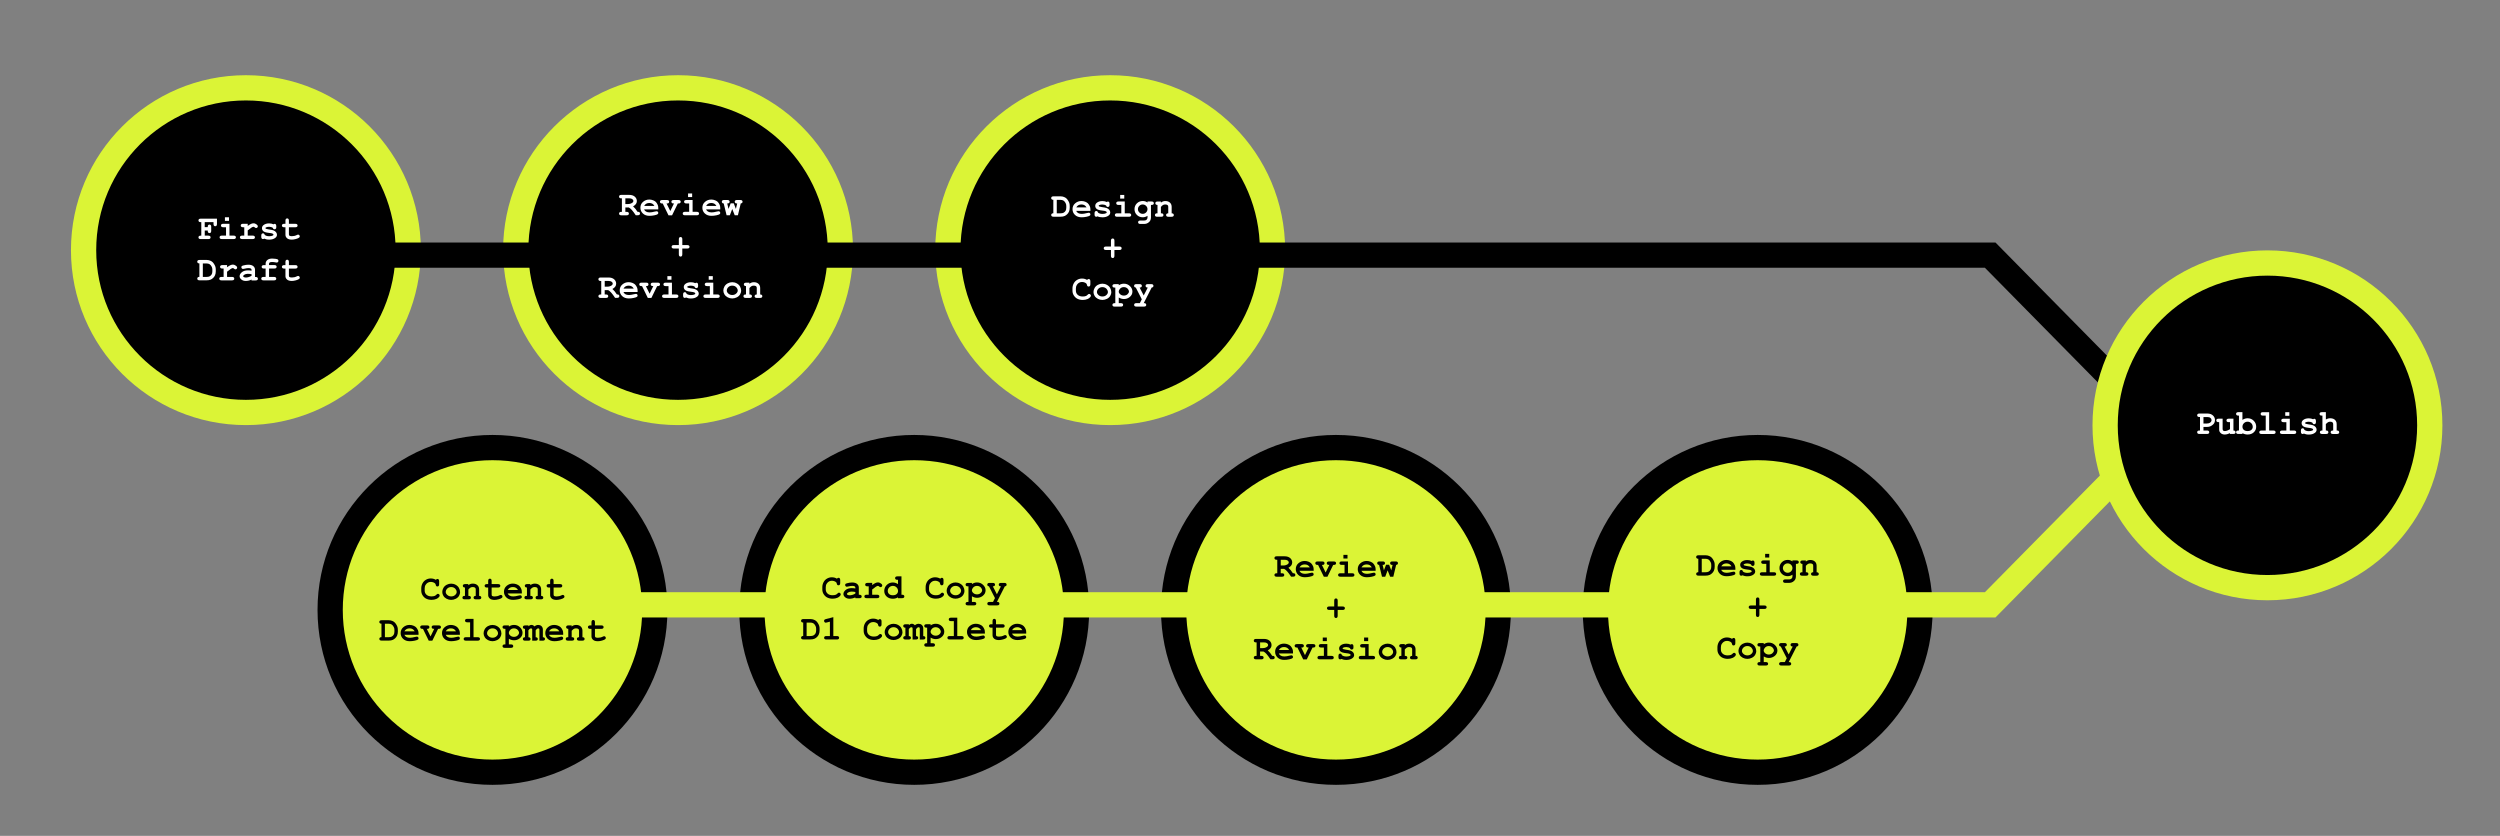 <?xml version="1.0" encoding="UTF-8"?>
<svg xmlns="http://www.w3.org/2000/svg" viewBox="0 0 990 331">
  <rect x="0" y="0" width="990" height="331" fill="#808080" stroke="none"/>
  <defs>
    <style>
      .cls-1, .cls-2 {
        fill: #000;
      }

      .cls-1, .cls-3 {
        stroke-width: 0px;
      }

      .cls-4, .cls-2 {
        stroke: #dbf436;
      }

      .cls-4, .cls-2, .cls-5, .cls-6 {
        stroke-miterlimit: 10;
        stroke-width: 10px;
      }

      .cls-4, .cls-6 {
        fill: none;
      }

      .cls-3 {
        fill: #fff;
      }

      .cls-5 {
        fill: #dbf436;
      }

      .cls-5, .cls-6 {
        stroke: #000;
      }
    </style>
  </defs>
  <g id="_1b" data-name="1b" data-target="first-draft">
    <circle class="cls-2" cx="97.38" cy="99.06" r="64.28"/>
  </g>
  <g id="_2b" data-name="2b" data-target="review-revision">
    <circle class="cls-2" cx="268.51" cy="99.06" r="64.28"/>
  </g>
  <g id="_3b" data-name="3b" data-target="design-copy">
    <circle class="cls-2" cx="439.63" cy="99.06" r="64.28"/>
  </g>
  <g id="_1a" data-name="1a" data-target="content-development">
    <circle class="cls-5" cx="195.02" cy="241.52" r="64.28"/>
  </g>
  <g id="_2a" data-name="2a" data-target="first-draft-card">
    <circle class="cls-5" cx="362.03" cy="241.52" r="64.28"/>
  </g>
  <g id="_3a" data-name="3a" data-target="card-review-revision">
    <circle class="cls-5" cx="529.04" cy="241.52" r="64.28"/>
  </g>
  <g id="_4a" data-name="4a" data-target="card-design-copy">
    <circle class="cls-5" cx="696.04" cy="241.52" r="64.28"/>
  </g>
  <g id="SVG_Static_Components" data-name="SVG Static Components">
    <polyline class="cls-6" points="93.37 101.03 788.11 101.03 858.01 171.97"/>
    <g>
      <path class="cls-3" d="M81.08,91.31v2h1.4c.33,0,.56.06.7.19.14.13.21.29.21.5s-.07.36-.21.49c-.14.13-.37.19-.7.19h-2.98c-.33,0-.56-.06-.7-.19-.14-.13-.21-.29-.21-.5s.07-.36.21-.49c.14-.13.38-.19.7-.19h.21v-5.34h-.21c-.33,0-.56-.06-.7-.19-.14-.13-.21-.29-.21-.5s.07-.37.21-.5c.14-.13.37-.19.7-.19h6.42v2.09c0,.32-.06.56-.19.7s-.29.21-.5.21-.36-.07-.49-.21-.19-.37-.19-.7v-.72h-3.48v1.98h1.2c0-.36.03-.58.1-.69.14-.22.33-.33.59-.33.2,0,.36.07.49.21s.19.37.19.7v1.57c0,.33-.06.56-.19.7-.13.14-.29.21-.5.21-.25,0-.44-.11-.58-.33-.07-.1-.1-.33-.1-.69h-1.2Z"/>
      <path class="cls-3" d="M90.87,88.62v4.68h1.64c.33,0,.56.06.7.19.14.13.21.29.21.5s-.07.36-.21.49c-.14.13-.37.19-.7.19h-4.64c-.33,0-.56-.06-.7-.19-.14-.13-.21-.29-.21-.5s.07-.36.21-.49c.14-.13.37-.19.7-.19h1.64v-3.31h-1.1c-.32,0-.56-.06-.7-.19-.14-.13-.21-.29-.21-.5s.07-.36.21-.49c.14-.13.37-.19.7-.19h2.46ZM90.69,86.03v1.44h-1.62v-1.44h1.62Z"/>
      <path class="cls-3" d="M98.1,88.62v.85c.57-.41,1.02-.69,1.35-.83s.64-.21.93-.21c.44,0,.87.16,1.29.49.28.22.43.45.43.68,0,.2-.07.36-.2.5-.14.13-.3.2-.49.2-.17,0-.35-.08-.53-.25-.19-.17-.35-.25-.5-.25-.19,0-.48.12-.86.36-.38.24-.85.6-1.42,1.08v2.06h1.94c.33,0,.56.06.7.19.14.13.21.29.21.5s-.07.36-.21.49c-.14.13-.37.19-.7.19h-4.12c-.33,0-.56-.06-.7-.19-.14-.13-.21-.29-.21-.5s.07-.36.21-.49c.14-.13.37-.19.7-.19h.81v-3.31h-.49c-.33,0-.56-.06-.7-.19-.14-.13-.21-.29-.21-.5s.07-.36.21-.49c.14-.13.37-.19.7-.19h1.86Z"/>
      <path class="cls-3" d="M108.04,90.22c-.22-.14-.45-.24-.7-.31-.24-.07-.5-.1-.77-.1-.53,0-.95.09-1.26.26-.14.08-.21.16-.21.25,0,.1.09.2.28.3.14.07.46.14.95.21.91.12,1.54.25,1.89.37.47.17.83.41,1.08.73.25.32.38.67.38,1.03,0,.49-.22.9-.65,1.23-.62.47-1.42.71-2.4.71-.4,0-.76-.03-1.1-.1-.33-.07-.64-.17-.92-.3-.07.06-.14.1-.21.13-.08.03-.15.05-.23.05-.21,0-.38-.07-.51-.21-.13-.14-.19-.37-.19-.7v-.46c0-.33.06-.56.19-.7.13-.14.29-.21.5-.21.16,0,.3.05.41.14.11.09.2.25.26.47.21.18.46.31.75.4s.63.14,1.01.14c.63,0,1.11-.1,1.46-.29.16-.1.25-.2.25-.31,0-.18-.12-.32-.35-.44s-.72-.21-1.46-.29c-1.1-.12-1.83-.34-2.2-.67-.37-.32-.55-.72-.55-1.2s.21-.89.62-1.22c.56-.44,1.29-.67,2.2-.67.31,0,.62.03.91.09.29.06.57.15.84.28.08-.06.16-.11.24-.14s.14-.05.2-.05c.19,0,.34.07.47.21.12.14.19.37.19.7v.33c0,.3-.04.5-.11.61-.14.2-.34.31-.58.31-.16,0-.31-.05-.43-.15-.12-.1-.2-.24-.24-.41Z"/>
      <path class="cls-3" d="M114.41,89.99v2.74c0,.29.06.49.18.58.19.15.52.22,1,.22.7,0,1.34-.15,1.93-.45.23-.12.4-.17.53-.17.18,0,.33.07.46.2s.2.29.2.49c0,.18-.07.33-.21.46-.22.21-.65.4-1.29.58-.64.17-1.18.26-1.62.26-.85,0-1.48-.18-1.91-.55-.42-.37-.64-.82-.64-1.35v-3h-.49c-.33,0-.56-.06-.7-.19-.14-.13-.21-.29-.21-.5s.07-.36.21-.49c.14-.13.37-.19.7-.19h.49v-1.23c0-.33.06-.56.19-.7.13-.14.29-.21.5-.21s.36.07.49.21c.13.14.19.37.19.7v1.23h2.52c.33,0,.56.06.7.19.14.13.21.29.21.5s-.07.36-.21.49c-.14.13-.37.19-.7.19h-2.52Z"/>
      <path class="cls-3" d="M78.96,109.66v-5.34c-.29,0-.5-.07-.64-.2s-.21-.29-.21-.49.07-.37.21-.5c.14-.13.37-.19.7-.19h2.86c.44,0,.88.09,1.3.25s.76.37,1.02.63c.2.19.4.45.61.79.21.33.37.66.48.99s.16.73.16,1.21v.65c0,.58-.1,1.09-.29,1.53-.2.45-.45.81-.77,1.09-.32.28-.62.49-.9.62-.44.21-1.02.31-1.72.31h-2.74c-.33,0-.56-.06-.7-.19-.14-.13-.21-.29-.21-.5s.07-.36.21-.49c.14-.13.35-.19.64-.19ZM80.33,109.66h1.45c.54,0,.95-.08,1.23-.23.36-.2.63-.46.81-.78.18-.31.27-.72.27-1.22v-.65c0-.43-.08-.81-.25-1.13-.26-.51-.55-.85-.87-1.04s-.72-.28-1.21-.28h-1.44v5.34Z"/>
      <path class="cls-3" d="M89.92,104.98v.85c.57-.41,1.02-.69,1.35-.83s.64-.21.93-.21c.44,0,.87.16,1.29.49.28.22.43.45.43.68,0,.2-.07.36-.2.5-.14.13-.3.2-.49.2-.17,0-.35-.08-.53-.25-.19-.17-.35-.25-.5-.25-.19,0-.48.12-.86.36-.38.24-.85.6-1.42,1.08v2.06h1.94c.33,0,.56.06.7.19.14.13.21.29.21.5s-.07.36-.21.49c-.14.13-.37.19-.7.19h-4.12c-.33,0-.56-.06-.7-.19-.14-.13-.21-.29-.21-.5s.07-.36.21-.49c.14-.13.37-.19.7-.19h.81v-3.31h-.49c-.33,0-.56-.06-.7-.19-.14-.13-.21-.29-.21-.5s.07-.36.21-.49c.14-.13.37-.19.7-.19h1.86Z"/>
      <path class="cls-3" d="M99.61,111.03v-.32c-.34.18-.72.32-1.13.41s-.79.14-1.12.14c-.73,0-1.33-.19-1.78-.58-.46-.39-.69-.82-.69-1.29,0-.57.29-1.1.88-1.59.58-.49,1.39-.74,2.42-.74.41,0,.89.04,1.43.13v-.33c0-.2-.09-.37-.26-.5s-.51-.19-1-.19c-.4,0-.93.08-1.57.24-.24.06-.43.09-.56.09-.18,0-.34-.07-.46-.2s-.19-.3-.19-.5c0-.12.02-.22.07-.3.04-.08.11-.15.19-.2.08-.05.25-.11.5-.18.34-.09.68-.17,1.03-.22s.67-.08.95-.08c.85,0,1.51.18,1.97.55s.7.87.7,1.5v2.81h.23c.33,0,.56.06.7.19.14.13.21.29.21.5s-.07.36-.21.49c-.14.13-.37.19-.7.19h-1.6ZM99.61,108.59c-.55-.11-1.05-.16-1.51-.16-.55,0-1.03.14-1.43.41-.25.17-.37.35-.37.53,0,.13.06.23.18.31.22.15.53.22.91.22.33,0,.7-.06,1.12-.19.42-.13.78-.3,1.11-.53v-.59Z"/>
      <path class="cls-3" d="M106.55,106.35v3.31h1.94c.33,0,.56.06.7.19.14.13.21.29.21.5s-.07.36-.21.49c-.14.13-.37.19-.7.19h-4.12c-.33,0-.56-.06-.7-.19-.14-.13-.21-.29-.21-.5s.07-.36.21-.49c.14-.13.37-.19.7-.19h.81v-3.31h-.65c-.33,0-.56-.06-.7-.19-.14-.13-.21-.29-.21-.5s.07-.36.21-.49c.14-.13.37-.19.7-.19h.65v-.52c0-.59.22-1.09.67-1.48.45-.39,1.09-.59,1.94-.59.38,0,.81.03,1.31.1.49.07.81.17.95.29.14.12.21.28.21.48,0,.21-.06.38-.19.51s-.28.2-.46.2c-.08,0-.21-.02-.38-.05-.56-.11-1.06-.17-1.5-.17s-.76.07-.94.2c-.17.13-.26.3-.26.5v.52h2.1c.33,0,.56.06.7.19.14.13.21.29.21.5s-.07.36-.21.49c-.14.13-.37.19-.7.19h-2.1Z"/>
      <path class="cls-3" d="M114.41,106.35v2.74c0,.29.06.49.18.58.19.15.52.22,1,.22.7,0,1.34-.15,1.93-.45.23-.12.4-.17.53-.17.18,0,.33.07.46.2s.2.29.2.49c0,.18-.07.33-.21.46-.22.21-.65.4-1.29.58-.64.17-1.18.26-1.62.26-.85,0-1.48-.18-1.91-.55-.42-.37-.64-.82-.64-1.35v-3h-.49c-.33,0-.56-.06-.7-.19-.14-.13-.21-.29-.21-.5s.07-.36.21-.49c.14-.13.37-.19.7-.19h.49v-1.23c0-.33.06-.56.19-.7.13-.14.29-.21.5-.21s.36.07.49.21c.13.14.19.37.19.7v1.23h2.52c.33,0,.56.06.7.19.14.13.21.29.21.5s-.07.36-.21.49c-.14.13-.37.19-.7.19h-2.52Z"/>
    </g>
    <g>
      <path class="cls-3" d="M247.64,82.17v1.72h.49c.33,0,.56.06.7.19.14.13.21.29.21.5s-.07.36-.21.49c-.14.13-.37.19-.7.19h-2.07c-.33,0-.56-.06-.7-.19-.14-.13-.21-.29-.21-.5s.07-.36.21-.49c.14-.13.38-.19.7-.19h.21v-5.34h-.21c-.33,0-.56-.06-.7-.19-.14-.13-.21-.29-.21-.5s.07-.37.21-.5c.14-.13.37-.19.7-.19h3.09c.96,0,1.71.25,2.24.72.53.48.8,1.06.8,1.74,0,.43-.12.81-.37,1.16-.25.35-.62.66-1.12.93.29.25.6.58.92.97.2.25.48.65.83,1.18.35,0,.57.04.69.11.2.14.3.33.3.58,0,.2-.07.36-.21.49-.14.13-.37.19-.7.19h-.78c-1.11-1.71-2.02-2.74-2.75-3.08h-1.35ZM247.64,80.8h1.06c.4,0,.75-.06,1.06-.18.42-.16.7-.33.84-.51.14-.18.22-.35.22-.53,0-.26-.14-.5-.41-.71-.28-.22-.68-.33-1.21-.33h-1.56v2.26Z"/>
      <path class="cls-3" d="M260.66,82.92h-5.6c.14.36.39.64.76.86.36.22.85.33,1.47.33.51,0,1.18-.11,2.02-.33.35-.09.59-.13.72-.13.18,0,.33.06.46.19s.19.29.19.49c0,.18-.07.33-.2.45-.18.16-.61.32-1.3.47-.69.15-1.35.22-1.98.22-1.09,0-1.96-.31-2.62-.93-.65-.62-.98-1.38-.98-2.28,0-.96.35-1.74,1.06-2.34s1.52-.9,2.45-.9c.55,0,1.06.1,1.53.29s.81.41,1.04.63c.32.33.58.73.79,1.22.14.34.21.73.21,1.17v.58ZM259.15,81.55c-.21-.39-.48-.68-.82-.88-.34-.19-.74-.29-1.21-.29s-.86.1-1.2.29c-.34.19-.61.49-.83.88h4.05Z"/>
      <path class="cls-3" d="M265.43,83.59l1.47-3.02c-.36,0-.6-.03-.7-.09-.22-.14-.33-.33-.33-.59,0-.2.07-.36.21-.49.14-.13.37-.19.7-.19h1.87c.33,0,.56.06.7.19.14.13.21.29.21.5s-.07.36-.21.49c-.14.13-.37.19-.7.19h-.23l-2.28,4.68h-1.42l-2.28-4.68h-.19c-.33,0-.56-.06-.7-.19-.14-.13-.21-.29-.21-.5s.07-.36.21-.49c.14-.13.37-.19.7-.19h1.83c.32,0,.56.06.7.19.14.13.21.29.21.5,0,.25-.11.45-.32.58-.11.07-.34.1-.71.1l1.49,3.02Z"/>
      <path class="cls-3" d="M274.27,79.2v4.68h1.64c.33,0,.56.06.7.19.14.13.21.29.21.5s-.07.36-.21.49c-.14.13-.37.19-.7.19h-4.64c-.33,0-.56-.06-.7-.19-.14-.13-.21-.29-.21-.5s.07-.36.21-.49c.14-.13.37-.19.7-.19h1.64v-3.31h-1.1c-.32,0-.56-.06-.7-.19-.14-.13-.21-.29-.21-.5s.07-.36.21-.49c.14-.13.37-.19.7-.19h2.46ZM274.09,76.61v1.44h-1.62v-1.44h1.62Z"/>
      <path class="cls-3" d="M285.21,82.92h-5.6c.14.36.39.64.75.86.36.22.85.33,1.47.33.51,0,1.18-.11,2.02-.33.35-.09.59-.13.72-.13.18,0,.34.06.46.19s.19.29.19.49c0,.18-.07.33-.2.45-.18.16-.61.32-1.3.47-.69.15-1.35.22-1.98.22-1.09,0-1.96-.31-2.62-.93-.66-.62-.98-1.38-.98-2.28,0-.96.35-1.74,1.06-2.34.71-.6,1.52-.9,2.45-.9.55,0,1.06.1,1.53.29s.81.41,1.04.63c.32.33.58.73.79,1.22.14.34.21.73.21,1.17v.58ZM283.69,81.55c-.21-.39-.48-.68-.82-.88-.34-.19-.74-.29-1.21-.29s-.86.1-1.2.29c-.34.19-.61.49-.83.88h4.05Z"/>
      <path class="cls-3" d="M289.97,82.73l-.95,2.52h-1.29l-1.14-4.68c-.25-.01-.44-.08-.56-.21s-.19-.29-.19-.48.07-.36.21-.49c.14-.13.37-.19.7-.19h1.27c.33,0,.56.06.7.19.14.13.21.29.21.5s-.08.38-.24.52c-.12.11-.36.16-.71.16l.52,2.16.85-2.22h1.21l.85,2.22.53-2.16c-.34,0-.56-.03-.67-.1-.21-.14-.32-.33-.32-.59,0-.2.07-.36.21-.49.14-.13.37-.19.7-.19h1.28c.33,0,.56.06.7.19.14.13.21.29.21.5,0,.18-.06.34-.18.46-.12.13-.3.2-.54.22l-1.12,4.68h-1.26l-1-2.52Z"/>
      <path class="cls-3" d="M270.19,98.42v2.28c0,.33-.06.56-.19.7s-.29.21-.49.21-.37-.07-.5-.21c-.13-.14-.19-.37-.19-.7v-2.28h-1.95c-.33,0-.56-.06-.7-.19-.14-.13-.21-.29-.21-.5s.07-.37.21-.5c.14-.13.37-.19.7-.18h1.95v-2.28c0-.32.06-.56.19-.7.13-.14.29-.21.5-.21s.37.07.5.21c.13.14.19.37.19.7v2.28s1.94,0,1.94,0c.33,0,.56.06.7.19s.21.29.21.49-.07.37-.21.5c-.14.13-.37.19-.7.19h-1.95Z"/>
      <path class="cls-3" d="M239.46,114.89v1.72h.49c.33,0,.56.06.7.19.14.13.21.29.21.5s-.07.36-.21.49c-.14.13-.37.19-.7.19h-2.07c-.33,0-.56-.06-.7-.19-.14-.13-.21-.29-.21-.5s.07-.36.21-.49c.14-.13.38-.19.7-.19h.21v-5.34h-.21c-.33,0-.56-.06-.7-.19-.14-.13-.21-.29-.21-.5s.07-.37.21-.5c.14-.13.37-.19.7-.19h3.09c.96,0,1.71.25,2.24.72.53.48.79,1.06.79,1.74,0,.43-.12.81-.37,1.16-.25.35-.62.66-1.12.93.29.25.6.58.93.97.2.25.48.65.83,1.18.35,0,.58.04.69.11.2.14.3.33.3.58,0,.2-.07.36-.21.49-.14.13-.37.19-.7.19h-.78c-1.1-1.71-2.02-2.74-2.75-3.08h-1.35ZM239.46,113.52h1.07c.39,0,.75-.06,1.06-.18.42-.16.7-.33.84-.51s.22-.35.22-.53c0-.26-.14-.5-.41-.71s-.68-.33-1.21-.33h-1.56v2.26Z"/>
      <path class="cls-3" d="M252.48,115.64h-5.6c.14.36.39.64.75.86.36.22.85.33,1.47.33.51,0,1.18-.11,2.02-.33.35-.09.59-.13.72-.13.18,0,.34.06.46.19s.19.29.19.49c0,.18-.07.33-.2.45-.18.16-.61.32-1.3.47-.69.15-1.35.22-1.98.22-1.09,0-1.96-.31-2.62-.93-.66-.62-.98-1.38-.98-2.28,0-.96.35-1.74,1.06-2.34.71-.6,1.52-.9,2.45-.9.55,0,1.06.1,1.53.29s.81.41,1.04.63c.32.33.58.73.79,1.22.14.34.21.73.21,1.17v.58ZM250.96,114.28c-.21-.39-.48-.68-.82-.88-.34-.19-.74-.29-1.21-.29s-.86.1-1.2.29c-.34.19-.61.49-.83.88h4.05Z"/>
      <path class="cls-3" d="M257.24,116.31l1.47-3.02c-.36,0-.6-.03-.7-.09-.22-.14-.33-.33-.33-.59,0-.2.07-.36.21-.49.14-.13.37-.19.7-.19h1.87c.33,0,.56.06.7.19.14.13.21.29.21.5s-.07.36-.21.49c-.14.13-.37.19-.7.19h-.23l-2.28,4.68h-1.42l-2.28-4.68h-.19c-.33,0-.56-.06-.7-.19-.14-.13-.21-.29-.21-.5s.07-.36.21-.49c.14-.13.37-.19.7-.19h1.83c.32,0,.56.06.7.19.14.13.21.29.21.5,0,.25-.11.45-.32.58-.11.07-.34.1-.71.1l1.48,3.02Z"/>
      <path class="cls-3" d="M266.09,111.93v4.68h1.64c.33,0,.56.06.7.19.14.13.21.29.21.5s-.07.36-.21.49c-.14.13-.37.19-.7.19h-4.64c-.33,0-.56-.06-.7-.19-.14-.13-.21-.29-.21-.5s.07-.36.21-.49c.14-.13.37-.19.7-.19h1.64v-3.31h-1.1c-.32,0-.56-.06-.7-.19-.14-.13-.21-.29-.21-.5s.07-.36.21-.49c.14-.13.37-.19.7-.19h2.46ZM265.9,109.34v1.44h-1.62v-1.44h1.62Z"/>
      <path class="cls-3" d="M275.07,113.52c-.22-.14-.46-.24-.7-.31-.24-.07-.5-.1-.77-.1-.53,0-.95.09-1.26.26-.14.08-.21.16-.21.25,0,.1.09.2.28.3.14.07.46.14.95.21.91.12,1.54.25,1.89.37.47.17.83.41,1.08.73.25.32.38.67.38,1.03,0,.49-.22.9-.65,1.23-.62.47-1.42.71-2.4.71-.39,0-.76-.03-1.09-.1-.33-.07-.64-.17-.92-.3-.07.06-.14.1-.21.13-.08.03-.15.05-.23.05-.21,0-.38-.07-.51-.21-.13-.14-.19-.37-.19-.7v-.46c0-.33.06-.56.19-.7.13-.14.29-.21.5-.21.16,0,.3.05.41.14s.2.25.26.47c.21.18.46.31.75.4s.63.14,1.01.14c.63,0,1.11-.1,1.46-.29.16-.1.25-.2.25-.31,0-.18-.12-.32-.35-.44s-.72-.21-1.46-.29c-1.1-.12-1.83-.34-2.2-.67-.37-.32-.55-.72-.55-1.2s.21-.89.62-1.22c.56-.44,1.29-.67,2.2-.67.31,0,.62.03.91.09s.57.15.84.28c.08-.06.16-.11.24-.14s.14-.05.2-.05c.19,0,.34.07.47.21.12.14.19.37.19.7v.33c0,.3-.04.5-.11.61-.14.2-.34.31-.58.31-.16,0-.31-.05-.43-.15-.12-.1-.2-.24-.24-.41Z"/>
      <path class="cls-3" d="M282.46,111.93v4.68h1.64c.33,0,.56.06.7.19.14.13.21.29.21.5s-.07.36-.21.49c-.14.13-.37.19-.7.19h-4.64c-.33,0-.56-.06-.7-.19-.14-.13-.21-.29-.21-.5s.07-.36.21-.49c.14-.13.37-.19.7-.19h1.64v-3.31h-1.1c-.32,0-.56-.06-.7-.19-.14-.13-.21-.29-.21-.5s.07-.36.21-.49c.14-.13.37-.19.7-.19h2.46ZM282.27,109.34v1.44h-1.62v-1.44h1.62Z"/>
      <path class="cls-3" d="M293.51,115.06c0,.52-.15,1.03-.44,1.52-.29.49-.72.88-1.3,1.17-.57.29-1.17.44-1.8.44s-1.22-.14-1.78-.43-1-.68-1.3-1.17c-.3-.49-.45-1.01-.45-1.54s.15-1.08.45-1.61c.3-.53.74-.94,1.3-1.24.57-.3,1.16-.45,1.77-.45s1.22.15,1.79.46c.58.31,1.01.72,1.3,1.25s.44,1.06.44,1.61ZM292.14,115.07c0-.44-.16-.84-.47-1.21-.43-.5-1-.75-1.7-.75-.62,0-1.13.2-1.54.59-.41.4-.62.85-.62,1.37,0,.43.21.82.62,1.19.42.37.93.56,1.54.56s1.13-.18,1.54-.56c.42-.37.63-.77.63-1.2Z"/>
      <path class="cls-3" d="M296.76,111.93v.46c.25-.21.52-.37.82-.48.3-.11.62-.16.97-.16.81,0,1.45.25,1.92.75.37.4.56.92.56,1.57v2.54c.29,0,.5.06.64.19.14.13.21.29.21.5s-.07.36-.21.49c-.14.13-.37.19-.7.19h-1.23c-.33,0-.56-.06-.7-.19-.14-.13-.21-.29-.21-.5s.07-.36.21-.49c.14-.13.35-.19.64-.19v-2.58c0-.3-.08-.51-.24-.65-.21-.18-.52-.27-.94-.27-.31,0-.59.06-.83.18-.24.12-.54.38-.9.78v2.54c.35,0,.58.03.68.1.22.13.33.33.33.59,0,.2-.07.36-.21.49-.14.13-.37.19-.7.19h-1.55c-.33,0-.56-.06-.7-.19-.14-.13-.21-.29-.21-.5,0-.25.11-.44.32-.58.11-.07.33-.1.69-.1v-3.31c-.29,0-.5-.06-.64-.19s-.21-.29-.21-.49.07-.36.21-.49c.14-.13.37-.19.7-.19h1.3Z"/>
    </g>
    <g>
      <path class="cls-3" d="M417.12,84.47v-5.34c-.29,0-.5-.07-.64-.2s-.21-.29-.21-.49.07-.37.21-.5.37-.19.7-.19h2.86c.44,0,.88.09,1.3.25s.76.37,1.02.63c.2.19.4.45.61.79.21.33.37.66.48.99s.16.73.16,1.21v.65c0,.58-.1,1.09-.29,1.53-.2.45-.45.81-.77,1.09-.32.28-.62.49-.9.62-.44.21-1.02.31-1.72.31h-2.74c-.33,0-.56-.06-.7-.19s-.21-.29-.21-.5.07-.36.21-.49.35-.19.64-.19ZM418.49,84.47h1.45c.54,0,.95-.08,1.23-.23.36-.2.63-.46.81-.78.18-.31.27-.72.27-1.22v-.64c0-.43-.08-.81-.25-1.13-.26-.51-.55-.85-.87-1.04-.32-.19-.72-.28-1.21-.28h-1.44v5.34Z"/>
      <path class="cls-3" d="M431.78,83.51h-5.6c.14.36.39.64.76.86s.85.33,1.47.33c.51,0,1.18-.11,2.02-.33.35-.09.59-.13.72-.13.18,0,.34.06.46.19s.19.29.19.48c0,.18-.07.33-.2.45-.18.16-.61.32-1.3.47-.69.15-1.35.22-1.98.22-1.09,0-1.96-.31-2.62-.93s-.98-1.38-.98-2.28c0-.96.35-1.74,1.06-2.34.71-.6,1.52-.9,2.45-.9.55,0,1.06.1,1.53.29s.81.41,1.04.63c.32.33.58.73.79,1.22.14.34.21.73.21,1.17v.58ZM430.27,82.14c-.21-.39-.48-.68-.82-.88s-.74-.29-1.21-.29-.86.1-1.2.29-.61.49-.83.88h4.05Z"/>
      <path class="cls-3" d="M438.02,81.39c-.22-.14-.45-.24-.7-.31s-.5-.1-.77-.1c-.53,0-.95.09-1.26.26-.14.08-.21.16-.21.25,0,.1.09.2.28.3.14.07.46.14.95.21.91.12,1.54.25,1.89.37.47.16.83.41,1.08.73.25.32.38.67.38,1.03,0,.49-.22.9-.65,1.22-.62.47-1.42.71-2.4.71-.4,0-.76-.04-1.1-.1s-.64-.17-.92-.3c-.07.06-.14.1-.21.13-.08.03-.15.05-.23.05-.21,0-.38-.07-.51-.21-.13-.14-.19-.37-.19-.7v-.46c0-.33.06-.56.19-.7s.29-.21.5-.21c.16,0,.3.04.41.14.11.09.2.25.26.47.21.18.46.31.75.4.29.09.63.14,1.01.14.63,0,1.11-.1,1.46-.29.16-.1.25-.2.25-.31,0-.18-.12-.32-.35-.44s-.72-.21-1.46-.29c-1.1-.12-1.83-.34-2.2-.67-.37-.32-.55-.72-.55-1.2s.21-.89.62-1.22c.56-.44,1.29-.67,2.2-.67.31,0,.62.03.91.09.29.06.57.15.84.28.08-.06.16-.11.24-.14s.14-.05.2-.05c.19,0,.34.07.47.21.12.14.19.37.19.7v.33c0,.3-.04.5-.11.61-.14.2-.34.31-.58.31-.16,0-.31-.05-.43-.15-.12-.1-.2-.24-.24-.41Z"/>
      <path class="cls-3" d="M445.4,79.79v4.68h1.64c.33,0,.56.06.7.19.14.12.21.29.21.5s-.07.36-.21.49c-.14.13-.37.19-.7.19h-4.64c-.33,0-.56-.06-.7-.19-.14-.13-.21-.29-.21-.5s.07-.36.21-.49c.14-.13.37-.19.7-.19h1.64v-3.31h-1.1c-.32,0-.56-.06-.7-.19s-.21-.29-.21-.5.07-.36.21-.49c.14-.12.37-.19.7-.19h2.46ZM445.21,77.2v1.45h-1.62v-1.45h1.62Z"/>
      <path class="cls-3" d="M454.41,80.2v-.41h1.6c.33,0,.56.06.7.19.14.13.21.29.21.5s-.07.36-.21.49c-.14.13-.37.19-.7.19h-.23v4.97c0,.48-.1.9-.3,1.25-.2.36-.51.67-.93.92-.42.26-.89.39-1.41.39h-1.54c-.33,0-.56-.06-.7-.19-.14-.13-.21-.29-.21-.49s.07-.37.21-.49c.14-.13.37-.19.7-.19h1.5c.42,0,.74-.11.97-.34.23-.23.35-.51.35-.86v-.67c-.3.2-.61.34-.92.44-.31.1-.63.15-.96.15-.93,0-1.7-.31-2.33-.93-.63-.62-.94-1.38-.94-2.29s.31-1.68.94-2.3c.63-.62,1.4-.93,2.33-.93.35,0,.68.05.99.15s.61.25.9.46ZM454.4,82.82c0-.5-.19-.94-.56-1.3-.37-.37-.82-.55-1.33-.55s-.96.18-1.33.55c-.37.37-.56.8-.56,1.3s.19.94.56,1.31c.37.37.82.55,1.33.55s.96-.18,1.33-.55c.37-.37.56-.8.56-1.31Z"/>
      <path class="cls-3" d="M459.71,79.79v.46c.25-.21.52-.37.82-.48.3-.11.62-.16.97-.16.81,0,1.45.25,1.92.75.37.4.56.92.56,1.57v2.54c.29,0,.5.06.64.19.14.12.21.29.21.5s-.07.36-.21.49-.37.19-.7.19h-1.23c-.33,0-.56-.06-.7-.19s-.21-.29-.21-.5.07-.36.21-.49c.14-.13.35-.19.64-.19v-2.58c0-.3-.08-.51-.24-.65-.21-.18-.52-.27-.94-.27-.32,0-.59.06-.83.18-.24.12-.54.38-.9.78v2.54c.35,0,.58.04.68.1.22.13.33.33.33.59,0,.2-.07.36-.21.49s-.37.19-.7.19h-1.55c-.33,0-.56-.06-.7-.19-.14-.13-.21-.29-.21-.5,0-.25.11-.44.32-.58.11-.07.33-.1.69-.1v-3.31c-.29,0-.5-.06-.64-.19-.14-.13-.21-.29-.21-.49s.07-.36.21-.49c.14-.12.37-.19.7-.19h1.3Z"/>
      <path class="cls-3" d="M441.31,99v2.28c0,.33-.06.56-.19.7-.12.14-.29.21-.49.21s-.37-.07-.5-.21c-.13-.14-.19-.38-.19-.7v-2.28h-1.95c-.33,0-.56-.06-.7-.19-.14-.13-.21-.29-.21-.5s.07-.37.21-.5c.14-.13.37-.19.7-.18h1.95v-2.28c0-.32.06-.56.19-.7.13-.14.29-.21.5-.21s.37.07.5.21.19.37.19.7v2.28s1.94,0,1.94,0c.33,0,.56.06.7.19.14.12.21.29.21.49s-.07.37-.21.5-.37.19-.7.19h-1.95Z"/>
      <path class="cls-3" d="M430.5,110.84c.08-.12.18-.2.28-.26.1-.06.21-.09.32-.09.2,0,.36.07.49.21.13.14.19.37.19.7v1.16c0,.33-.06.56-.19.7-.13.14-.29.21-.49.21-.18,0-.33-.05-.44-.15s-.19-.29-.25-.57c-.03-.19-.09-.33-.19-.43-.18-.2-.44-.36-.76-.48-.33-.12-.65-.18-.98-.18-.41,0-.78.09-1.13.27s-.64.47-.91.87c-.26.4-.39.88-.39,1.43v.88c0,.66.24,1.21.72,1.64s1.14.66,1.99.66c.51,0,.93-.07,1.29-.21.2-.08.42-.24.65-.47.14-.14.25-.23.33-.28.08-.04.17-.06.27-.06.18,0,.34.07.48.21.14.14.21.3.21.49s-.09.39-.28.6c-.27.31-.62.55-1.04.73-.57.24-1.21.36-1.9.36-.81,0-1.54-.17-2.18-.5-.52-.27-.97-.69-1.34-1.26-.37-.57-.55-1.2-.55-1.88v-.93c0-.71.17-1.37.5-1.99.33-.61.79-1.09,1.38-1.42.59-.33,1.21-.5,1.86-.5.4,0,.76.04,1.11.14.34.09.66.23.96.42Z"/>
      <path class="cls-3" d="M440.09,115.65c0,.52-.15,1.03-.44,1.52-.29.49-.72.88-1.3,1.17s-1.18.44-1.8.44-1.22-.14-1.78-.43c-.57-.29-1-.68-1.3-1.17s-.45-1.01-.45-1.54.15-1.08.45-1.61c.3-.53.74-.94,1.3-1.24.57-.3,1.16-.45,1.77-.45s1.22.15,1.79.46,1.01.72,1.3,1.24.44,1.06.44,1.61ZM438.72,115.66c0-.44-.16-.84-.47-1.21-.43-.5-1-.75-1.7-.75-.62,0-1.13.2-1.54.59-.41.39-.62.85-.62,1.37,0,.43.21.82.63,1.2.42.37.93.55,1.54.55s1.13-.18,1.54-.55c.42-.37.63-.77.63-1.2Z"/>
      <path class="cls-3" d="M443.03,117.81v2.24h.82c.33,0,.56.06.7.19s.21.29.21.5-.07.36-.21.49c-.14.13-.37.19-.7.19h-2.42c-.33,0-.56-.06-.7-.19-.14-.12-.21-.29-.21-.49s.07-.37.21-.5c.14-.13.38-.19.7-.19h.23v-6.16h-.23c-.33,0-.56-.06-.7-.19-.14-.12-.21-.29-.21-.5s.07-.36.21-.49c.14-.13.37-.19.7-.19h1.6v.46c.32-.22.65-.38.99-.48.34-.11.69-.16,1.05-.16.93,0,1.73.32,2.38.95.66.63.99,1.36.99,2.17,0,.9-.39,1.64-1.17,2.23-.65.49-1.38.73-2.19.73-.35,0-.7-.05-1.04-.15s-.68-.26-1.02-.46ZM447.08,115.46c0-.19-.08-.43-.23-.73-.15-.3-.38-.54-.7-.74s-.68-.3-1.1-.3c-.68,0-1.22.26-1.62.77-.27.35-.41.69-.41,1.01,0,.36.19.72.58,1.06.39.34.87.52,1.44.52s1.06-.17,1.44-.51.58-.7.58-1.08Z"/>
      <path class="cls-3" d="M452.14,118.51l-2.36-4.63c-.22-.03-.39-.1-.51-.23-.12-.12-.17-.28-.17-.45,0-.21.07-.37.21-.5.14-.13.37-.19.7-.19h1.25c.33,0,.56.06.7.19.14.13.21.29.21.5s-.07.36-.21.49c-.14.13-.36.19-.66.19l1.61,3.13,1.6-3.13c-.29,0-.51-.06-.65-.19-.14-.12-.21-.29-.21-.5s.07-.36.21-.49.37-.19.7-.19h1.29c.32,0,.56.06.7.19.14.13.21.29.21.5,0,.18-.06.34-.18.46-.12.12-.3.2-.53.22l-3.13,6.16c.34,0,.57.03.67.1.21.14.32.33.32.59,0,.2-.07.36-.21.49-.14.13-.37.19-.7.19h-2.98c-.33,0-.56-.06-.7-.19-.14-.12-.21-.29-.21-.49s.07-.37.21-.5c.14-.13.37-.19.7-.19h1.36l.77-1.53Z"/>
    </g>
    <polyline class="cls-4" points="182.35 239.52 788.11 239.52 858.01 168.58"/>
    <g>
      <path class="cls-1" d="M172.62,229.61c.08-.12.18-.2.28-.26.1-.06.21-.09.32-.09.2,0,.36.07.49.21s.19.37.19.7v1.16c0,.33-.06.56-.19.7s-.29.21-.49.21c-.18,0-.33-.05-.44-.15-.11-.1-.19-.29-.25-.57-.03-.19-.09-.33-.19-.43-.18-.2-.44-.36-.76-.48s-.65-.18-.98-.18c-.41,0-.78.09-1.13.27-.34.18-.64.47-.91.87s-.39.87-.39,1.42v.88c0,.66.24,1.21.72,1.64s1.14.66,1.99.66c.51,0,.93-.07,1.29-.21.2-.08.42-.24.65-.47.14-.14.25-.23.33-.28.08-.04.17-.06.27-.06.18,0,.34.07.48.21s.21.3.21.49-.09.39-.28.6c-.27.31-.62.56-1.04.73-.57.24-1.21.36-1.9.36-.81,0-1.54-.17-2.18-.5-.52-.27-.97-.69-1.34-1.26-.37-.57-.55-1.2-.55-1.88v-.93c0-.71.17-1.37.5-1.99.33-.61.79-1.09,1.38-1.42.59-.33,1.21-.5,1.86-.5.4,0,.76.05,1.11.14.34.09.66.23.96.42Z"/>
      <path class="cls-1" d="M182.21,234.43c0,.52-.15,1.03-.44,1.52-.29.49-.72.88-1.3,1.17-.57.29-1.18.44-1.8.44s-1.22-.14-1.78-.43c-.57-.29-1-.68-1.3-1.17-.3-.49-.45-1.01-.45-1.54s.15-1.08.45-1.61c.3-.53.74-.94,1.3-1.24.57-.3,1.16-.45,1.77-.45s1.22.15,1.79.46,1.01.72,1.3,1.25.44,1.06.44,1.61ZM180.84,234.43c0-.44-.16-.84-.47-1.21-.43-.5-1-.75-1.7-.75-.62,0-1.13.2-1.54.59-.41.4-.62.85-.62,1.37,0,.43.21.82.63,1.19.42.37.93.56,1.54.56s1.13-.18,1.54-.56c.42-.37.63-.77.63-1.2Z"/>
      <path class="cls-1" d="M185.46,231.29v.46c.25-.21.52-.37.82-.48.3-.11.62-.16.98-.16.81,0,1.45.25,1.92.75.37.4.56.92.56,1.57v2.54c.29,0,.5.06.64.19.14.13.21.29.21.5s-.07.36-.21.49c-.14.13-.37.19-.7.19h-1.23c-.33,0-.56-.06-.7-.19-.14-.13-.21-.29-.21-.5s.07-.36.21-.49c.14-.13.35-.19.64-.19v-2.58c0-.3-.08-.51-.24-.65-.21-.18-.52-.27-.94-.27-.31,0-.59.06-.83.18-.24.12-.54.38-.9.78v2.54c.35,0,.58.03.68.1.22.13.33.33.33.59,0,.2-.07.36-.21.49-.14.13-.37.19-.7.19h-1.55c-.33,0-.56-.06-.7-.19-.14-.13-.21-.29-.21-.5,0-.25.11-.44.32-.58.11-.07.33-.1.69-.1v-3.31c-.29,0-.5-.06-.64-.19s-.21-.29-.21-.49.07-.36.21-.49c.14-.13.37-.19.7-.19h1.3Z"/>
      <path class="cls-1" d="M194.69,232.66v2.74c0,.29.06.49.18.58.19.15.52.22,1,.22.7,0,1.34-.15,1.93-.45.23-.12.4-.17.53-.17.18,0,.33.07.46.2s.2.29.2.49c0,.18-.07.33-.21.46-.22.21-.65.4-1.29.58-.64.17-1.18.26-1.62.26-.85,0-1.48-.18-1.91-.55-.42-.37-.64-.82-.64-1.35v-3h-.49c-.33,0-.56-.06-.7-.19-.14-.13-.21-.29-.21-.5s.07-.36.21-.49c.14-.13.37-.19.7-.19h.49v-1.23c0-.33.06-.56.19-.7.13-.14.29-.21.5-.21s.36.07.49.21c.13.14.19.37.19.7v1.23h2.52c.33,0,.56.06.7.19.14.13.21.29.21.5s-.07.36-.21.49c-.14.13-.37.19-.7.19h-2.52Z"/>
      <path class="cls-1" d="M206.63,235h-5.6c.14.36.39.64.76.86.36.22.85.33,1.47.33.51,0,1.18-.11,2.02-.33.35-.09.59-.13.72-.13.18,0,.34.06.46.19s.19.29.19.49c0,.18-.07.33-.2.45-.18.16-.61.32-1.3.47-.69.15-1.35.22-1.98.22-1.09,0-1.96-.31-2.62-.93-.65-.62-.98-1.38-.98-2.28,0-.96.35-1.74,1.06-2.34.71-.6,1.52-.9,2.45-.9.55,0,1.06.1,1.53.29s.81.41,1.04.63c.32.33.58.73.79,1.22.14.34.21.73.21,1.17v.58ZM205.12,233.64c-.21-.39-.48-.68-.82-.88s-.74-.29-1.21-.29-.86.1-1.2.29-.61.49-.83.88h4.05Z"/>
      <path class="cls-1" d="M210.01,231.29v.46c.25-.21.52-.37.82-.48.3-.11.62-.16.98-.16.81,0,1.45.25,1.92.75.37.4.56.92.56,1.57v2.54c.29,0,.5.06.64.19.14.13.21.29.21.5s-.07.36-.21.49c-.14.13-.37.19-.7.19h-1.23c-.33,0-.56-.06-.7-.19-.14-.13-.21-.29-.21-.5s.07-.36.21-.49c.14-.13.35-.19.64-.19v-2.58c0-.3-.08-.51-.24-.65-.21-.18-.52-.27-.94-.27-.31,0-.59.06-.83.18-.24.12-.54.38-.9.78v2.54c.35,0,.58.03.68.1.22.13.33.33.33.59,0,.2-.07.36-.21.49-.14.13-.37.19-.7.19h-1.55c-.33,0-.56-.06-.7-.19-.14-.13-.21-.29-.21-.5,0-.25.11-.44.32-.58.11-.07.33-.1.69-.1v-3.31c-.29,0-.5-.06-.64-.19s-.21-.29-.21-.49.07-.36.21-.49c.14-.13.37-.19.7-.19h1.3Z"/>
      <path class="cls-1" d="M219.23,232.66v2.74c0,.29.06.49.18.58.19.15.52.22,1,.22.7,0,1.34-.15,1.93-.45.23-.12.4-.17.53-.17.18,0,.33.07.46.2s.2.29.2.49c0,.18-.07.33-.21.46-.22.21-.65.4-1.29.58-.64.17-1.18.26-1.62.26-.85,0-1.48-.18-1.91-.55-.42-.37-.64-.82-.64-1.35v-3h-.49c-.33,0-.56-.06-.7-.19-.14-.13-.21-.29-.21-.5s.07-.36.21-.49c.14-.13.37-.19.7-.19h.49v-1.23c0-.33.06-.56.19-.7.13-.14.29-.21.5-.21s.36.07.49.21c.13.14.19.37.19.7v1.23h2.52c.33,0,.56.06.7.19.14.13.21.29.21.5s-.07.36-.21.49c-.14.13-.37.19-.7.19h-2.52Z"/>
      <path class="cls-1" d="M151.06,252.33v-5.34c-.29,0-.5-.07-.64-.2s-.21-.29-.21-.49.07-.37.21-.5c.14-.13.37-.19.7-.19h2.86c.44,0,.88.09,1.3.25s.76.37,1.02.63c.2.19.4.45.61.79.21.33.37.66.48.99s.16.73.16,1.21v.65c0,.58-.1,1.09-.29,1.53-.2.45-.45.81-.77,1.09-.32.28-.62.49-.9.62-.44.21-1.02.31-1.72.31h-2.74c-.33,0-.56-.06-.7-.19-.14-.13-.21-.29-.21-.5s.07-.36.21-.49c.14-.13.35-.19.64-.19ZM152.43,252.33h1.45c.54,0,.95-.08,1.23-.23.36-.2.63-.46.81-.78.18-.31.27-.72.27-1.22v-.65c0-.43-.08-.81-.25-1.13-.26-.51-.55-.85-.87-1.04s-.72-.28-1.21-.28h-1.44v5.34Z"/>
      <path class="cls-1" d="M165.72,251.37h-5.6c.14.36.39.64.76.86.36.22.85.33,1.47.33.51,0,1.18-.11,2.02-.33.35-.09.59-.13.72-.13.18,0,.34.06.46.19s.19.29.19.49c0,.18-.07.33-.2.45-.18.16-.61.32-1.3.47-.69.15-1.35.22-1.98.22-1.09,0-1.96-.31-2.62-.93-.65-.62-.98-1.38-.98-2.28,0-.96.35-1.74,1.06-2.34.71-.6,1.52-.9,2.45-.9.55,0,1.06.1,1.53.29s.81.41,1.04.63c.32.33.58.73.79,1.22.14.34.21.73.21,1.17v.58ZM164.21,250c-.21-.39-.48-.68-.82-.88s-.74-.29-1.21-.29-.86.1-1.2.29-.61.49-.83.88h4.05Z"/>
      <path class="cls-1" d="M170.49,252.04l1.47-3.02c-.36,0-.6-.03-.7-.09-.22-.14-.33-.33-.33-.59,0-.2.07-.36.21-.49.14-.13.37-.19.7-.19h1.87c.33,0,.56.06.7.19.14.13.21.29.21.5s-.07.36-.21.49c-.14.13-.37.19-.7.19h-.23l-2.28,4.68h-1.42l-2.28-4.68h-.19c-.33,0-.56-.06-.7-.19-.14-.13-.21-.29-.21-.5s.07-.36.21-.49c.14-.13.37-.19.7-.19h1.83c.32,0,.56.06.7.19.14.13.21.29.21.5,0,.25-.11.45-.32.58-.11.07-.34.1-.71.1l1.48,3.02Z"/>
      <path class="cls-1" d="M182.09,251.37h-5.6c.14.36.39.64.76.86.36.22.85.33,1.47.33.51,0,1.18-.11,2.02-.33.35-.09.59-.13.72-.13.18,0,.34.06.46.19s.19.29.19.49c0,.18-.07.33-.2.45-.18.16-.61.32-1.3.47-.69.15-1.35.22-1.98.22-1.09,0-1.96-.31-2.62-.93-.65-.62-.98-1.38-.98-2.28,0-.96.35-1.74,1.06-2.34.71-.6,1.52-.9,2.45-.9.55,0,1.06.1,1.53.29s.81.41,1.04.63c.32.33.58.73.79,1.22.14.34.21.73.21,1.17v.58ZM180.57,250c-.21-.39-.48-.68-.82-.88s-.74-.29-1.21-.29-.86.1-1.2.29-.61.49-.83.88h4.05Z"/>
      <path class="cls-1" d="M187.52,245.06v7.27h1.64c.33,0,.56.06.7.19.14.13.21.29.21.5s-.07.36-.21.49c-.14.13-.37.19-.7.19h-4.64c-.33,0-.56-.06-.7-.19-.14-.13-.21-.29-.21-.5s.07-.36.21-.49c.14-.13.37-.19.7-.19h1.64v-5.9h-1.1c-.32,0-.56-.06-.7-.19-.14-.13-.21-.29-.21-.5s.07-.36.21-.49c.14-.13.37-.19.7-.19h2.46Z"/>
      <path class="cls-1" d="M198.57,250.79c0,.52-.15,1.03-.44,1.52-.29.49-.72.88-1.3,1.17-.57.29-1.18.44-1.8.44s-1.22-.14-1.78-.43c-.57-.29-1-.68-1.3-1.17-.3-.49-.45-1.01-.45-1.54s.15-1.08.45-1.61c.3-.53.74-.94,1.3-1.24.57-.3,1.16-.45,1.77-.45s1.22.15,1.79.46,1.01.72,1.3,1.25.44,1.06.44,1.61ZM197.21,250.79c0-.44-.16-.84-.47-1.21-.43-.5-1-.75-1.7-.75-.62,0-1.13.2-1.54.59-.41.4-.62.85-.62,1.37,0,.43.21.82.63,1.19.42.37.93.56,1.54.56s1.13-.18,1.54-.56c.42-.37.63-.77.63-1.2Z"/>
      <path class="cls-1" d="M201.51,252.94v2.24h.82c.33,0,.56.06.7.19.14.13.21.29.21.5s-.07.36-.21.49c-.14.13-.37.19-.7.19h-2.42c-.33,0-.56-.06-.7-.19-.14-.13-.21-.29-.21-.49s.07-.37.21-.5c.14-.13.38-.19.7-.19h.23v-6.16h-.23c-.33,0-.56-.06-.7-.19-.14-.13-.21-.29-.21-.5s.07-.36.21-.49c.14-.13.37-.19.7-.19h1.6v.47c.32-.22.65-.38.99-.49.34-.11.69-.16,1.05-.16.93,0,1.73.32,2.38.95.66.63.99,1.36.99,2.17,0,.9-.39,1.64-1.17,2.23-.65.49-1.38.73-2.19.73-.35,0-.7-.05-1.04-.15-.34-.1-.68-.25-1.02-.46ZM205.56,250.6c0-.19-.08-.43-.23-.73-.15-.3-.38-.54-.7-.74s-.68-.3-1.1-.3c-.68,0-1.22.26-1.62.77-.27.35-.41.69-.41,1.01,0,.36.19.72.58,1.06.39.34.87.52,1.44.52s1.06-.17,1.44-.51.58-.7.58-1.08Z"/>
      <path class="cls-1" d="M209.28,247.65v.39c.22-.22.42-.37.6-.45s.39-.12.62-.12c.2,0,.4.05.59.15s.39.24.57.44c.23-.2.47-.34.72-.44.24-.09.49-.14.74-.14.51,0,.92.14,1.23.41.42.35.63.82.63,1.4v3.06c.28,0,.49.06.63.19s.21.29.21.49-.07.36-.21.49c-.14.13-.37.19-.7.19h-1.3v-4.31c0-.21-.04-.35-.11-.43-.08-.08-.19-.12-.35-.12s-.29.04-.42.12c-.16.11-.36.32-.6.63v2.75c.28,0,.49.06.63.19s.21.29.21.49-.07.36-.21.49c-.14.13-.37.19-.7.19h-1.3v-4.31c0-.2-.04-.35-.12-.43s-.19-.12-.35-.12-.32.05-.47.15-.34.3-.56.6v2.75c.28,0,.5.06.64.19s.21.29.21.49-.07.36-.21.49c-.14.13-.37.19-.7.19h-1.23c-.33,0-.56-.06-.7-.19-.14-.13-.21-.29-.21-.5s.07-.36.21-.49c.14-.13.35-.19.64-.19v-3.31c-.29,0-.5-.06-.64-.19s-.21-.29-.21-.49.07-.36.21-.49c.14-.13.37-.19.7-.19h1.3Z"/>
      <path class="cls-1" d="M223,251.37h-5.6c.14.36.39.64.76.86.36.22.85.33,1.47.33.51,0,1.18-.11,2.02-.33.35-.09.59-.13.72-.13.18,0,.34.06.46.19s.19.29.19.49c0,.18-.07.33-.2.45-.18.16-.61.32-1.3.47-.69.15-1.35.22-1.98.22-1.09,0-1.96-.31-2.62-.93-.65-.62-.98-1.38-.98-2.28,0-.96.35-1.74,1.06-2.34.71-.6,1.52-.9,2.45-.9.55,0,1.06.1,1.53.29s.81.41,1.04.63c.32.33.58.73.79,1.22.14.34.21.73.21,1.17v.58ZM221.48,250c-.21-.39-.48-.68-.82-.88s-.74-.29-1.21-.29-.86.1-1.2.29-.61.49-.83.88h4.05Z"/>
      <path class="cls-1" d="M226.37,247.65v.46c.25-.21.52-.37.82-.48.3-.11.62-.16.98-.16.81,0,1.45.25,1.92.75.37.4.56.92.56,1.57v2.54c.29,0,.5.06.64.19.14.13.21.29.21.5s-.07.36-.21.49c-.14.13-.37.19-.7.19h-1.23c-.33,0-.56-.06-.7-.19-.14-.13-.21-.29-.21-.5s.07-.36.21-.49c.14-.13.35-.19.64-.19v-2.58c0-.3-.08-.51-.24-.65-.21-.18-.52-.27-.94-.27-.31,0-.59.06-.83.18-.24.12-.54.38-.9.78v2.54c.35,0,.58.03.68.1.22.13.33.33.33.59,0,.2-.07.36-.21.49-.14.13-.37.19-.7.19h-1.55c-.33,0-.56-.06-.7-.19-.14-.13-.21-.29-.21-.5,0-.25.11-.44.32-.58.11-.07.33-.1.69-.1v-3.31c-.29,0-.5-.06-.64-.19s-.21-.29-.21-.49.07-.36.21-.49c.14-.13.37-.19.7-.19h1.3Z"/>
      <path class="cls-1" d="M235.6,249.02v2.74c0,.29.06.49.18.58.19.15.52.22,1,.22.7,0,1.34-.15,1.93-.45.23-.12.4-.17.53-.17.18,0,.33.07.46.2s.2.29.2.49c0,.18-.07.33-.21.46-.22.21-.65.4-1.29.58-.64.17-1.18.26-1.62.26-.85,0-1.48-.18-1.91-.55-.42-.37-.64-.82-.64-1.35v-3h-.49c-.33,0-.56-.06-.7-.19-.14-.13-.21-.29-.21-.5s.07-.36.21-.49c.14-.13.37-.19.7-.19h.49v-1.23c0-.33.06-.56.19-.7.13-.14.29-.21.5-.21s.36.07.49.21c.13.14.19.37.19.7v1.23h2.52c.33,0,.56.06.7.19.14.13.21.29.21.5s-.07.36-.21.49c-.14.13-.37.19-.7.19h-2.52Z"/>
    </g>
    <g>
      <path class="cls-1" d="M331.44,229.15c.08-.12.18-.2.28-.26.1-.06.21-.09.32-.09.2,0,.36.07.49.21.13.14.19.37.19.7v1.16c0,.33-.06.56-.19.7-.13.14-.29.21-.49.21-.18,0-.33-.05-.44-.15-.11-.1-.19-.29-.25-.57-.03-.19-.09-.33-.19-.43-.18-.2-.44-.36-.76-.48s-.65-.18-.98-.18c-.41,0-.78.09-1.12.27-.34.18-.64.47-.91.87s-.39.87-.39,1.42v.88c0,.66.24,1.21.71,1.64.48.44,1.14.66,1.99.66.51,0,.93-.07,1.29-.21.2-.08.42-.24.65-.47.14-.14.25-.23.33-.28s.17-.06.27-.06c.18,0,.34.07.48.21s.21.3.21.49-.09.39-.28.6c-.27.31-.62.56-1.04.73-.57.24-1.21.36-1.9.36-.81,0-1.54-.17-2.18-.5-.52-.27-.97-.69-1.34-1.26-.37-.57-.55-1.2-.55-1.88v-.93c0-.71.17-1.37.5-1.99.33-.61.79-1.09,1.38-1.42.59-.33,1.21-.5,1.86-.5.4,0,.76.05,1.11.14.34.09.66.23.96.42Z"/>
      <path class="cls-1" d="M338.71,236.87v-.32c-.34.18-.72.32-1.13.41-.41.09-.79.14-1.12.14-.73,0-1.33-.19-1.78-.58-.46-.39-.69-.82-.69-1.29,0-.57.29-1.1.88-1.59.58-.49,1.39-.74,2.42-.74.41,0,.89.04,1.43.13v-.33c0-.2-.09-.37-.26-.5-.18-.13-.51-.19-1-.19-.4,0-.93.08-1.57.24-.24.06-.43.09-.56.09-.18,0-.34-.07-.46-.2-.13-.13-.19-.3-.19-.5,0-.12.02-.22.07-.3.04-.08.11-.15.19-.2.08-.05.25-.11.5-.18.34-.09.68-.17,1.03-.22s.67-.08.95-.08c.85,0,1.51.18,1.97.55.47.37.7.87.7,1.5v2.81h.23c.33,0,.56.06.7.19.14.13.21.29.21.5s-.07.36-.21.49c-.14.13-.37.19-.7.19h-1.6ZM338.71,234.43c-.55-.11-1.05-.16-1.51-.16-.55,0-1.03.14-1.43.41-.25.17-.37.35-.37.53,0,.13.06.23.18.31.22.15.53.22.91.22.33,0,.7-.06,1.12-.19.42-.13.78-.3,1.11-.53v-.59Z"/>
      <path class="cls-1" d="M345.38,230.83v.85c.57-.41,1.02-.69,1.35-.83.33-.14.64-.21.93-.21.44,0,.88.16,1.29.49.28.22.43.45.43.68,0,.2-.07.36-.2.5s-.3.2-.49.2c-.17,0-.35-.08-.53-.25-.19-.17-.35-.25-.5-.25-.19,0-.48.12-.86.36-.38.24-.85.6-1.42,1.08v2.06h1.94c.33,0,.56.06.7.19.14.13.21.29.21.5s-.07.36-.21.49c-.14.13-.37.19-.7.19h-4.12c-.33,0-.56-.06-.7-.19-.14-.13-.21-.29-.21-.5s.07-.36.21-.49c.14-.13.37-.19.7-.19h.81v-3.31h-.49c-.33,0-.56-.06-.7-.19-.14-.13-.21-.29-.21-.5s.07-.36.21-.49c.14-.13.37-.19.7-.19h1.86Z"/>
      <path class="cls-1" d="M356.98,228.24v7.27h.23c.32,0,.56.06.7.19.14.13.21.29.21.5s-.07.36-.21.49c-.14.13-.37.19-.7.19h-1.6v-.33c-.31.18-.64.32-.97.41-.34.09-.69.14-1.06.14-1.03,0-1.85-.3-2.48-.89s-.94-1.33-.94-2.21.33-1.71.99-2.36c.66-.65,1.46-.98,2.4-.98.35,0,.7.05,1.04.16s.68.27,1.01.49v-1.7h-.23c-.33,0-.56-.06-.7-.19-.14-.13-.21-.29-.21-.49s.07-.37.21-.5c.14-.13.37-.19.7-.19h1.6ZM355.62,234.03c0-.56-.2-1.04-.59-1.43-.4-.39-.88-.59-1.45-.59s-1.05.2-1.44.59c-.39.39-.59.86-.59,1.41,0,.5.18.91.53,1.23.35.32.86.48,1.5.48s1.15-.16,1.5-.48c.36-.32.54-.73.54-1.21Z"/>
      <path class="cls-1" d="M372.35,229.15c.08-.12.18-.2.28-.26s.21-.09.32-.09c.2,0,.36.07.49.21.13.14.19.37.19.7v1.16c0,.33-.06.56-.19.7-.13.14-.29.21-.49.21-.18,0-.33-.05-.44-.15-.11-.1-.19-.29-.25-.57-.03-.19-.09-.33-.19-.43-.18-.2-.44-.36-.76-.48s-.65-.18-.98-.18c-.41,0-.78.09-1.13.27-.34.18-.64.47-.91.87s-.39.87-.39,1.42v.88c0,.66.24,1.21.72,1.64.48.44,1.14.66,1.99.66.51,0,.93-.07,1.29-.21.2-.08.42-.24.65-.47.14-.14.25-.23.33-.28.08-.04.17-.06.27-.06.18,0,.34.07.48.21s.21.3.21.49-.09.39-.28.6c-.27.31-.62.56-1.04.73-.57.24-1.21.36-1.9.36-.81,0-1.54-.17-2.18-.5-.52-.27-.97-.69-1.34-1.26-.37-.57-.55-1.2-.55-1.88v-.93c0-.71.17-1.37.5-1.99.33-.61.79-1.09,1.38-1.42.59-.33,1.21-.5,1.86-.5.39,0,.76.05,1.11.14s.67.23.96.42Z"/>
      <path class="cls-1" d="M381.94,233.96c0,.52-.15,1.03-.44,1.52-.29.49-.72.88-1.3,1.17-.57.29-1.17.44-1.8.44s-1.22-.14-1.78-.43-1-.68-1.3-1.17c-.3-.49-.45-1.01-.45-1.54s.15-1.08.45-1.61c.3-.53.74-.94,1.3-1.24.57-.3,1.16-.45,1.77-.45s1.22.15,1.79.46c.58.31,1.01.72,1.3,1.25s.44,1.06.44,1.61ZM380.58,233.97c0-.44-.16-.84-.47-1.21-.43-.5-1-.75-1.7-.75-.62,0-1.13.2-1.54.59-.41.4-.62.85-.62,1.37,0,.43.21.82.62,1.19.42.37.93.56,1.54.56s1.13-.18,1.54-.56c.42-.37.63-.77.63-1.2Z"/>
      <path class="cls-1" d="M384.88,236.12v2.24h.82c.33,0,.56.06.7.19.14.13.21.29.21.5s-.07.36-.21.49c-.14.13-.37.19-.7.19h-2.42c-.33,0-.56-.06-.7-.19-.14-.13-.21-.29-.21-.49s.07-.37.21-.5c.14-.13.38-.19.7-.19h.23v-6.16h-.23c-.33,0-.56-.06-.7-.19-.14-.13-.21-.29-.21-.5s.07-.36.21-.49c.14-.13.37-.19.7-.19h1.6v.47c.32-.22.65-.38.99-.49.34-.11.69-.16,1.05-.16.93,0,1.73.32,2.38.95.66.63.99,1.36.99,2.17,0,.9-.39,1.64-1.17,2.23-.65.49-1.38.73-2.19.73-.35,0-.7-.05-1.04-.15-.34-.1-.68-.25-1.02-.46ZM388.93,233.78c0-.19-.08-.43-.23-.73-.15-.3-.38-.54-.7-.74-.31-.2-.68-.3-1.1-.3-.68,0-1.22.26-1.62.77-.27.35-.41.69-.41,1.01,0,.36.19.72.58,1.06s.87.52,1.44.52,1.06-.17,1.44-.51c.39-.34.58-.7.58-1.08Z"/>
      <path class="cls-1" d="M394,236.83l-2.36-4.63c-.22-.03-.39-.1-.51-.23s-.17-.28-.17-.45c0-.2.07-.37.21-.5.14-.13.37-.19.7-.19h1.25c.33,0,.56.06.7.19.14.13.21.29.21.5s-.07.36-.21.49c-.14.13-.36.19-.66.19l1.61,3.13,1.6-3.13c-.29,0-.51-.06-.65-.19-.14-.13-.21-.29-.21-.5s.07-.36.21-.49c.14-.13.37-.19.7-.19h1.29c.32,0,.56.06.7.19.14.13.21.29.21.5,0,.18-.06.34-.18.46-.12.13-.3.2-.53.22l-3.13,6.16c.34,0,.57.03.67.1.21.14.32.33.32.59,0,.2-.07.36-.21.49-.14.13-.37.19-.7.19h-2.98c-.33,0-.56-.06-.7-.19-.14-.13-.21-.29-.21-.49s.07-.37.21-.5c.14-.13.37-.19.7-.19h1.36l.77-1.53Z"/>
      <path class="cls-1" d="M318.07,251.87v-5.34c-.29,0-.5-.07-.64-.2s-.21-.29-.21-.49.07-.37.21-.5c.14-.13.37-.19.7-.19h2.86c.44,0,.88.09,1.3.25s.76.37,1.02.63c.2.19.4.45.61.79.21.33.37.66.48.99s.16.73.16,1.21v.65c0,.58-.1,1.09-.29,1.53-.2.45-.45.81-.77,1.09-.32.28-.62.49-.9.62-.44.21-1.02.31-1.72.31h-2.74c-.33,0-.56-.06-.7-.19-.14-.13-.21-.29-.21-.5s.07-.36.21-.49c.14-.13.35-.19.64-.19ZM319.43,251.87h1.45c.54,0,.95-.08,1.23-.23.36-.2.63-.46.81-.78.18-.31.27-.72.27-1.22v-.65c0-.43-.08-.81-.25-1.13-.26-.51-.55-.85-.87-1.04-.32-.19-.72-.28-1.21-.28h-1.44v5.34Z"/>
      <path class="cls-1" d="M330,244.4v7.47h1.38c.33,0,.56.06.7.19.14.13.21.29.21.5s-.07.36-.21.49c-.14.13-.37.19-.7.19h-4.12c-.33,0-.56-.06-.7-.19-.14-.13-.21-.29-.21-.5s.07-.36.21-.49c.14-.13.37-.19.7-.19h1.38v-5.69l-1.22.32c-.2.05-.34.08-.44.08-.17,0-.32-.07-.45-.21-.13-.14-.19-.31-.19-.51,0-.18.05-.33.14-.43.09-.1.29-.2.59-.28l2.94-.76Z"/>
      <path class="cls-1" d="M347.81,245.51c.08-.12.18-.2.28-.26.1-.06.21-.09.32-.09.2,0,.36.07.49.21.13.14.19.37.19.7v1.16c0,.33-.06.56-.19.7-.13.14-.29.21-.49.21-.18,0-.33-.05-.44-.15-.11-.1-.19-.29-.25-.57-.03-.19-.09-.33-.19-.43-.18-.2-.44-.36-.76-.48s-.65-.18-.98-.18c-.41,0-.78.09-1.12.27-.34.18-.64.47-.91.87s-.39.87-.39,1.42v.88c0,.66.24,1.21.71,1.64.48.44,1.14.66,1.99.66.51,0,.93-.07,1.29-.21.2-.08.42-.24.65-.47.14-.14.25-.23.33-.28s.17-.06.27-.06c.18,0,.34.07.48.21s.21.3.21.49-.09.39-.28.6c-.27.31-.62.56-1.04.73-.57.24-1.21.36-1.9.36-.81,0-1.54-.17-2.18-.5-.52-.27-.97-.69-1.34-1.26-.37-.57-.55-1.2-.55-1.88v-.93c0-.71.17-1.37.5-1.99.33-.61.79-1.09,1.38-1.42.59-.33,1.21-.5,1.86-.5.4,0,.76.05,1.11.14.34.09.66.23.96.42Z"/>
      <path class="cls-1" d="M357.39,250.33c0,.52-.15,1.03-.44,1.52-.29.49-.72.88-1.3,1.17-.58.29-1.18.44-1.8.44s-1.22-.14-1.78-.43c-.57-.29-1-.68-1.3-1.17-.3-.49-.45-1.01-.45-1.54s.15-1.08.45-1.61c.3-.53.74-.94,1.3-1.24.57-.3,1.16-.45,1.77-.45s1.22.15,1.79.46c.57.31,1.01.72,1.3,1.25s.44,1.06.44,1.61ZM356.03,250.33c0-.44-.16-.84-.47-1.21-.43-.5-1-.75-1.7-.75-.62,0-1.13.2-1.54.59-.41.4-.62.85-.62,1.37,0,.43.21.82.63,1.19.42.37.93.56,1.54.56s1.13-.18,1.54-.56c.42-.37.63-.77.63-1.2Z"/>
      <path class="cls-1" d="M359.92,247.19v.39c.22-.22.42-.37.6-.45s.39-.12.62-.12c.2,0,.4.05.59.15s.39.24.57.44c.23-.2.47-.34.71-.44.24-.09.49-.14.74-.14.51,0,.92.14,1.23.41.42.35.63.82.63,1.4v3.06c.28,0,.49.06.63.19s.21.29.21.49-.07.36-.21.49c-.14.13-.37.19-.7.19h-1.3v-4.31c0-.21-.04-.35-.11-.43s-.19-.12-.35-.12-.29.04-.42.12c-.16.11-.36.32-.6.63v2.75c.28,0,.49.06.63.19s.21.29.21.49-.07.36-.21.49c-.14.13-.37.19-.7.19h-1.3v-4.31c0-.2-.04-.35-.12-.43-.08-.08-.19-.12-.35-.12s-.32.05-.47.15-.34.3-.56.6v2.75c.28,0,.5.06.64.19s.21.29.21.49-.07.36-.21.49c-.14.13-.37.19-.7.19h-1.23c-.33,0-.56-.06-.7-.19-.14-.13-.21-.29-.21-.5s.07-.36.21-.49c.14-.13.35-.19.64-.19v-3.31c-.29,0-.5-.06-.64-.19s-.21-.29-.21-.49.07-.36.21-.49c.14-.13.37-.19.7-.19h1.3Z"/>
      <path class="cls-1" d="M368.52,252.48v2.24h.82c.33,0,.56.06.7.19.14.13.21.29.21.5s-.07.36-.21.49c-.14.13-.37.19-.7.19h-2.42c-.33,0-.56-.06-.7-.19-.14-.13-.21-.29-.21-.49s.07-.37.21-.5c.14-.13.38-.19.7-.19h.23v-6.16h-.23c-.33,0-.56-.06-.7-.19-.14-.13-.21-.29-.21-.5s.07-.36.21-.49c.14-.13.37-.19.7-.19h1.6v.47c.32-.22.65-.38.99-.49.34-.11.69-.16,1.05-.16.93,0,1.73.32,2.38.95.66.63.99,1.36.99,2.17,0,.9-.39,1.64-1.17,2.23-.65.49-1.38.73-2.19.73-.35,0-.7-.05-1.04-.15-.34-.1-.68-.25-1.02-.46ZM372.57,250.14c0-.19-.08-.43-.23-.73-.15-.3-.38-.54-.7-.74-.31-.2-.68-.3-1.1-.3-.68,0-1.22.26-1.62.77-.27.35-.41.69-.41,1.01,0,.36.19.72.58,1.06s.87.52,1.44.52,1.06-.17,1.44-.51c.39-.34.58-.7.58-1.08Z"/>
      <path class="cls-1" d="M379.08,244.6v7.27h1.64c.33,0,.56.06.7.19.14.13.21.29.21.5s-.07.36-.21.49c-.14.13-.37.19-.7.19h-4.64c-.33,0-.56-.06-.7-.19-.14-.13-.21-.29-.21-.5s.07-.36.21-.49c.14-.13.37-.19.7-.19h1.64v-5.9h-1.1c-.32,0-.56-.06-.7-.19-.14-.13-.21-.29-.21-.5s.07-.36.21-.49c.14-.13.37-.19.7-.19h2.46Z"/>
      <path class="cls-1" d="M390,250.91h-5.6c.14.36.39.64.75.86.36.22.85.33,1.47.33.51,0,1.18-.11,2.02-.33.35-.09.59-.13.72-.13.18,0,.34.06.46.19s.19.29.19.49c0,.18-.07.33-.2.45-.18.16-.61.32-1.3.47-.69.15-1.35.22-1.98.22-1.09,0-1.96-.31-2.62-.93-.66-.62-.98-1.38-.98-2.28,0-.96.35-1.74,1.06-2.34.71-.6,1.52-.9,2.45-.9.55,0,1.06.1,1.53.29s.81.41,1.04.63c.32.33.58.73.79,1.22.14.34.21.73.21,1.17v.58ZM388.49,249.54c-.21-.39-.48-.68-.82-.88-.34-.19-.74-.29-1.21-.29s-.86.1-1.2.29c-.34.19-.61.49-.83.88h4.05Z"/>
      <path class="cls-1" d="M394.42,248.56v2.74c0,.29.06.49.18.58.19.15.52.22,1,.22.7,0,1.34-.15,1.93-.45.23-.12.4-.17.53-.17.18,0,.33.07.46.2s.2.29.2.49c0,.18-.07.33-.21.46-.22.21-.65.4-1.29.58-.64.17-1.18.26-1.62.26-.85,0-1.48-.18-1.91-.55-.42-.37-.64-.82-.64-1.35v-3h-.49c-.33,0-.56-.06-.7-.19-.14-.13-.21-.29-.21-.5s.07-.36.21-.49c.14-.13.37-.19.7-.19h.49v-1.23c0-.33.06-.56.19-.7.13-.14.29-.21.5-.21s.36.07.49.21c.13.14.19.37.19.7v1.23h2.52c.33,0,.56.06.7.19.14.13.21.29.21.5s-.07.36-.21.49c-.14.13-.37.19-.7.19h-2.52Z"/>
      <path class="cls-1" d="M406.37,250.91h-5.6c.14.36.39.64.75.86.36.22.85.33,1.47.33.51,0,1.18-.11,2.02-.33.35-.09.59-.13.72-.13.18,0,.34.06.46.19s.19.29.19.49c0,.18-.07.33-.2.45-.18.16-.61.32-1.3.47-.69.15-1.35.22-1.98.22-1.09,0-1.96-.31-2.62-.93-.66-.62-.98-1.38-.98-2.28,0-.96.35-1.74,1.06-2.34.71-.6,1.52-.9,2.45-.9.55,0,1.06.1,1.53.29s.81.41,1.04.63c.32.33.58.73.79,1.22.14.34.21.73.21,1.17v.58ZM404.85,249.54c-.21-.39-.48-.68-.82-.88-.34-.19-.74-.29-1.21-.29s-.86.1-1.2.29c-.34.19-.61.49-.83.88h4.05Z"/>
    </g>
    <g>
      <path class="cls-1" d="M507.17,225.29v1.72h.49c.33,0,.56.06.7.19.14.13.21.29.21.5s-.07.36-.21.49c-.14.13-.37.19-.7.19h-2.07c-.33,0-.56-.06-.7-.19-.14-.13-.21-.29-.21-.5s.07-.36.21-.49c.14-.13.38-.19.7-.19h.21v-5.34h-.21c-.33,0-.56-.06-.7-.19-.14-.13-.21-.29-.21-.5s.07-.37.21-.5c.14-.13.37-.19.7-.19h3.09c.96,0,1.71.25,2.24.72.53.48.79,1.06.79,1.74,0,.43-.12.81-.37,1.16-.25.35-.62.66-1.12.93.29.25.6.58.92.97.2.25.48.65.83,1.18.35,0,.57.04.69.11.2.14.3.33.3.58,0,.2-.07.36-.21.49-.14.13-.37.19-.7.19h-.78c-1.11-1.71-2.02-2.74-2.75-3.08h-1.35ZM507.17,223.93h1.07c.4,0,.75-.06,1.06-.18.42-.16.7-.33.84-.51.14-.18.22-.35.22-.53,0-.26-.14-.5-.41-.71s-.68-.33-1.21-.33h-1.56v2.26Z"/>
      <path class="cls-1" d="M520.19,226.04h-5.6c.14.36.39.64.76.86.36.22.85.33,1.47.33.51,0,1.18-.11,2.02-.33.35-.09.59-.13.72-.13.18,0,.33.06.46.19.12.13.19.29.19.49,0,.18-.07.33-.2.45-.18.16-.61.32-1.3.47-.69.15-1.35.22-1.98.22-1.09,0-1.96-.31-2.62-.93-.65-.62-.98-1.38-.98-2.28,0-.96.35-1.74,1.06-2.34s1.52-.9,2.45-.9c.55,0,1.06.1,1.53.29s.81.41,1.04.63c.32.33.58.73.79,1.22.14.34.21.73.21,1.17v.58ZM518.68,224.68c-.21-.39-.48-.68-.82-.88-.34-.19-.74-.29-1.21-.29s-.86.1-1.2.29c-.34.19-.61.49-.83.88h4.05Z"/>
      <path class="cls-1" d="M524.95,226.72l1.47-3.02c-.36,0-.6-.03-.7-.09-.22-.14-.33-.33-.33-.59,0-.2.07-.36.21-.49.14-.13.37-.19.7-.19h1.87c.33,0,.56.06.7.19.14.13.21.29.21.5s-.07.36-.21.49c-.14.13-.37.19-.7.19h-.23l-2.28,4.68h-1.42l-2.28-4.68h-.19c-.33,0-.56-.06-.7-.19-.14-.13-.21-.29-.21-.5s.07-.36.21-.49c.14-.13.37-.19.7-.19h1.83c.32,0,.56.06.7.19.14.13.21.29.21.5,0,.25-.11.45-.32.58-.11.07-.34.1-.71.1l1.48,3.02Z"/>
      <path class="cls-1" d="M533.8,222.33v4.68h1.64c.33,0,.56.06.7.19.14.13.21.29.21.5s-.07.36-.21.49c-.14.13-.37.19-.7.19h-4.64c-.33,0-.56-.06-.7-.19-.14-.13-.21-.29-.21-.5s.07-.36.21-.49c.14-.13.37-.19.7-.19h1.64v-3.31h-1.1c-.32,0-.56-.06-.7-.19-.14-.13-.21-.29-.21-.5s.07-.36.21-.49c.14-.13.37-.19.7-.19h2.46ZM533.61,219.74v1.44h-1.62v-1.44h1.62Z"/>
      <path class="cls-1" d="M544.73,226.04h-5.6c.14.36.39.64.76.86.36.22.85.33,1.47.33.51,0,1.18-.11,2.02-.33.35-.09.59-.13.72-.13.18,0,.33.06.46.19.12.13.19.29.19.49,0,.18-.07.33-.2.45-.18.16-.61.32-1.3.47-.69.15-1.35.22-1.98.22-1.09,0-1.96-.31-2.62-.93-.65-.62-.98-1.38-.98-2.28,0-.96.35-1.74,1.06-2.34s1.52-.9,2.45-.9c.55,0,1.06.1,1.53.29s.81.41,1.04.63c.32.33.58.73.79,1.22.14.34.21.73.21,1.17v.58ZM543.22,224.68c-.21-.39-.48-.68-.82-.88-.34-.19-.74-.29-1.21-.29s-.86.1-1.2.29c-.34.19-.61.49-.83.88h4.05Z"/>
      <path class="cls-1" d="M549.5,225.86l-.95,2.52h-1.28l-1.15-4.68c-.25-.01-.44-.08-.56-.21-.13-.13-.19-.29-.19-.48s.07-.36.21-.49c.14-.13.37-.19.7-.19h1.27c.33,0,.56.06.7.19.14.13.21.29.21.5s-.08.38-.24.52c-.12.11-.35.16-.71.16l.52,2.16.85-2.22h1.21l.85,2.22.53-2.16c-.34,0-.56-.03-.67-.1-.21-.14-.32-.33-.32-.59,0-.2.07-.36.21-.49.14-.13.37-.19.7-.19h1.29c.33,0,.56.06.7.19.14.13.21.29.21.5,0,.18-.06.34-.18.46-.12.13-.3.2-.54.22l-1.12,4.68h-1.26l-1-2.52Z"/>
      <path class="cls-1" d="M529.72,241.54v2.28c0,.33-.06.56-.19.7s-.29.21-.49.21-.37-.07-.5-.21c-.13-.14-.19-.37-.19-.7v-2.28h-1.95c-.33,0-.56-.06-.7-.19-.14-.13-.21-.29-.21-.5s.07-.37.21-.5c.14-.13.37-.19.7-.18h1.95v-2.28c0-.32.06-.56.19-.7.13-.14.29-.21.5-.21s.37.07.5.21c.13.14.19.37.19.7v2.28s1.94,0,1.94,0c.33,0,.56.06.7.19.14.12.21.29.21.49s-.07.37-.21.5c-.14.13-.37.19-.7.19h-1.95Z"/>
      <path class="cls-1" d="M498.99,258.01v1.72h.49c.33,0,.56.06.7.19.14.13.21.29.21.5s-.07.36-.21.49c-.14.13-.37.19-.7.19h-2.07c-.33,0-.56-.06-.7-.19-.14-.13-.21-.29-.21-.5s.07-.36.21-.49c.14-.13.38-.19.7-.19h.21v-5.34h-.21c-.33,0-.56-.06-.7-.19-.14-.13-.21-.29-.21-.5s.07-.37.21-.5c.14-.13.37-.19.7-.19h3.09c.96,0,1.71.25,2.24.72.53.48.79,1.06.79,1.74,0,.43-.12.81-.37,1.16-.25.35-.62.66-1.12.93.29.25.6.58.92.97.2.25.48.65.83,1.18.35,0,.57.04.69.11.2.14.3.33.3.58,0,.2-.07.36-.21.49-.14.13-.37.19-.7.19h-.78c-1.11-1.71-2.02-2.74-2.75-3.08h-1.35ZM498.99,256.65h1.07c.4,0,.75-.06,1.06-.18.42-.16.7-.33.84-.51.14-.18.22-.35.22-.53,0-.26-.14-.5-.41-.71s-.68-.33-1.21-.33h-1.56v2.26Z"/>
      <path class="cls-1" d="M512.01,258.77h-5.6c.14.36.39.64.76.86.36.22.85.33,1.47.33.51,0,1.18-.11,2.02-.33.35-.09.59-.13.72-.13.18,0,.33.06.46.19.12.13.19.29.19.49,0,.18-.07.33-.2.45-.18.16-.61.32-1.3.47-.69.15-1.35.22-1.98.22-1.09,0-1.96-.31-2.62-.93-.65-.62-.98-1.38-.98-2.28,0-.96.35-1.74,1.06-2.34s1.52-.9,2.45-.9c.55,0,1.06.1,1.53.29s.81.41,1.04.63c.32.33.58.73.79,1.22.14.34.21.73.21,1.17v.58ZM510.49,257.4c-.21-.39-.48-.68-.82-.88-.34-.19-.74-.29-1.21-.29s-.86.1-1.2.29c-.34.19-.61.49-.83.88h4.05Z"/>
      <path class="cls-1" d="M516.77,259.44l1.47-3.02c-.36,0-.6-.03-.7-.09-.22-.14-.33-.33-.33-.59,0-.2.07-.36.21-.49.14-.13.37-.19.7-.19h1.87c.33,0,.56.06.7.19.14.13.21.29.21.5s-.07.36-.21.49c-.14.13-.37.19-.7.19h-.23l-2.28,4.68h-1.42l-2.28-4.68h-.19c-.33,0-.56-.06-.7-.19-.14-.13-.21-.29-.21-.5s.07-.36.21-.49c.14-.13.37-.19.7-.19h1.83c.32,0,.56.06.7.19.14.13.21.29.21.5,0,.25-.11.45-.32.58-.11.07-.34.1-.71.1l1.48,3.02Z"/>
      <path class="cls-1" d="M525.62,255.05v4.68h1.64c.33,0,.56.06.7.19.14.13.21.29.21.5s-.07.36-.21.49c-.14.13-.37.19-.7.19h-4.64c-.33,0-.56-.06-.7-.19-.14-.13-.21-.29-.21-.5s.07-.36.21-.49c.14-.13.37-.19.7-.19h1.64v-3.31h-1.1c-.32,0-.56-.06-.7-.19-.14-.13-.21-.29-.21-.5s.07-.36.21-.49c.14-.13.37-.19.7-.19h2.46ZM525.43,252.46v1.44h-1.62v-1.44h1.62Z"/>
      <path class="cls-1" d="M534.6,256.65c-.22-.14-.46-.24-.7-.31-.24-.07-.5-.1-.77-.1-.53,0-.95.09-1.26.26-.14.08-.21.16-.21.25,0,.1.09.2.28.3.14.07.46.14.95.21.91.12,1.54.25,1.89.37.47.17.83.41,1.08.73.25.32.38.67.38,1.03,0,.49-.22.9-.65,1.23-.62.47-1.42.71-2.4.71-.4,0-.76-.03-1.1-.1-.33-.07-.64-.17-.92-.3-.07.06-.14.1-.21.13-.08.03-.15.05-.23.05-.21,0-.38-.07-.51-.21-.13-.14-.19-.37-.19-.7v-.46c0-.33.06-.56.19-.7.13-.14.29-.21.5-.21.16,0,.3.05.41.14.11.09.2.25.26.47.21.18.46.31.75.4s.63.14,1.01.14c.62,0,1.11-.1,1.46-.29.16-.1.25-.2.25-.31,0-.18-.12-.32-.35-.44-.24-.12-.72-.21-1.46-.29-1.1-.12-1.83-.34-2.2-.67-.37-.32-.55-.72-.55-1.2s.21-.89.62-1.22c.56-.44,1.29-.67,2.2-.67.31,0,.62.03.91.09.29.06.57.15.84.28.08-.06.16-.11.24-.14s.14-.05.2-.05c.19,0,.34.07.47.21s.19.37.19.7v.33c0,.3-.04.5-.11.61-.14.2-.33.31-.58.31-.16,0-.31-.05-.43-.15-.12-.1-.21-.24-.24-.41Z"/>
      <path class="cls-1" d="M541.98,255.05v4.68h1.64c.33,0,.56.06.7.19.14.13.21.29.21.5s-.07.36-.21.49c-.14.13-.37.19-.7.19h-4.64c-.33,0-.56-.06-.7-.19-.14-.13-.21-.29-.21-.5s.07-.36.21-.49c.14-.13.37-.19.7-.19h1.64v-3.31h-1.1c-.32,0-.56-.06-.7-.19-.14-.13-.21-.29-.21-.5s.07-.36.21-.49c.14-.13.37-.19.7-.19h2.46ZM541.8,252.46v1.44h-1.62v-1.44h1.62Z"/>
      <path class="cls-1" d="M553.03,258.19c0,.52-.15,1.03-.44,1.52-.29.49-.72.88-1.3,1.17-.57.29-1.17.44-1.8.44s-1.22-.14-1.78-.43c-.57-.29-1-.68-1.3-1.17-.3-.49-.45-1.01-.45-1.54s.15-1.08.45-1.61c.3-.53.74-.94,1.3-1.24.57-.3,1.16-.45,1.77-.45s1.22.15,1.79.46c.57.31,1.01.72,1.3,1.25s.44,1.06.44,1.61ZM551.67,258.19c0-.44-.16-.84-.47-1.21-.43-.5-1-.75-1.7-.75-.62,0-1.13.2-1.54.59-.41.4-.62.85-.62,1.37,0,.43.21.82.63,1.19.42.37.93.56,1.54.56s1.13-.18,1.54-.56c.42-.37.63-.77.63-1.2Z"/>
      <path class="cls-1" d="M556.29,255.05v.46c.25-.21.52-.37.82-.48.3-.11.62-.16.97-.16.81,0,1.45.25,1.92.75.37.4.56.92.56,1.57v2.54c.29,0,.5.06.64.19.14.13.21.29.21.5s-.07.36-.21.49c-.14.13-.37.19-.7.19h-1.23c-.33,0-.56-.06-.7-.19-.14-.13-.21-.29-.21-.5s.07-.36.21-.49c.14-.13.35-.19.64-.19v-2.58c0-.3-.08-.51-.24-.65-.21-.18-.52-.27-.94-.27-.32,0-.59.06-.83.18s-.54.38-.9.78v2.54c.35,0,.58.03.68.1.22.13.33.33.33.59,0,.2-.07.36-.21.49-.14.13-.37.19-.7.19h-1.55c-.33,0-.56-.06-.7-.19-.14-.13-.21-.29-.21-.5,0-.25.11-.44.32-.58.11-.07.33-.1.69-.1v-3.31c-.29,0-.5-.06-.64-.19-.14-.13-.21-.29-.21-.49s.07-.36.21-.49c.14-.13.37-.19.7-.19h1.3Z"/>
    </g>
    <g>
      <path class="cls-1" d="M672.53,226.61v-5.34c-.29,0-.5-.07-.64-.2s-.21-.29-.21-.49.07-.37.21-.5c.14-.13.37-.19.7-.19h2.86c.44,0,.88.09,1.3.25s.76.37,1.02.63c.2.19.4.45.61.79s.37.66.48.99.16.73.16,1.21v.65c0,.58-.1,1.09-.29,1.53s-.45.81-.77,1.09c-.32.28-.62.49-.9.62-.44.21-1.02.31-1.72.31h-2.74c-.33,0-.56-.06-.7-.19-.14-.13-.21-.29-.21-.5s.07-.36.21-.49c.14-.13.35-.19.64-.19ZM673.9,226.61h1.45c.54,0,.95-.08,1.23-.23.36-.2.63-.46.81-.78.18-.31.27-.72.27-1.22v-.65c0-.43-.08-.81-.25-1.13-.26-.51-.55-.85-.87-1.04-.32-.19-.72-.28-1.21-.28h-1.44v5.34Z"/>
      <path class="cls-1" d="M687.19,225.64h-5.6c.14.36.39.64.76.86.36.22.85.33,1.47.33.51,0,1.18-.11,2.02-.33.35-.09.59-.13.72-.13.18,0,.33.06.46.19.12.13.19.29.19.49,0,.18-.07.33-.2.45-.18.16-.61.32-1.3.47-.69.15-1.35.22-1.98.22-1.09,0-1.96-.31-2.62-.93-.65-.62-.98-1.38-.98-2.28,0-.96.35-1.74,1.06-2.34s1.52-.9,2.45-.9c.55,0,1.06.1,1.53.29s.81.41,1.04.63c.32.33.58.73.79,1.22.14.34.21.73.21,1.17v.58ZM685.68,224.28c-.21-.39-.48-.68-.82-.88-.34-.19-.74-.29-1.21-.29s-.86.1-1.2.29c-.34.19-.61.49-.83.88h4.05Z"/>
      <path class="cls-1" d="M693.42,223.53c-.22-.14-.46-.24-.7-.31-.24-.07-.5-.1-.77-.1-.53,0-.95.09-1.26.26-.14.08-.21.16-.21.25,0,.1.09.2.28.3.14.07.46.14.95.21.91.12,1.54.25,1.89.37.47.17.83.41,1.08.73.25.32.38.67.38,1.03,0,.49-.22.9-.65,1.23-.62.47-1.42.71-2.4.71-.4,0-.76-.03-1.1-.1-.33-.07-.64-.17-.92-.3-.07.06-.14.1-.21.13-.08.03-.15.05-.23.05-.21,0-.38-.07-.51-.21-.13-.14-.19-.37-.19-.7v-.46c0-.33.06-.56.19-.7.13-.14.29-.21.5-.21.16,0,.3.05.41.14.11.09.2.25.26.47.21.18.46.31.75.4s.63.14,1.01.14c.62,0,1.11-.1,1.46-.29.16-.1.25-.2.25-.31,0-.18-.12-.32-.35-.44-.24-.12-.72-.21-1.46-.29-1.1-.12-1.83-.34-2.2-.67-.37-.32-.55-.72-.55-1.2s.21-.89.62-1.22c.56-.44,1.29-.67,2.2-.67.31,0,.62.03.91.09.29.06.57.15.84.28.08-.06.16-.11.24-.14s.14-.05.2-.05c.19,0,.34.07.47.21s.19.37.19.7v.33c0,.3-.04.5-.11.61-.14.2-.33.31-.58.31-.16,0-.31-.05-.43-.15-.12-.1-.21-.24-.24-.41Z"/>
      <path class="cls-1" d="M700.81,221.93v4.68h1.64c.33,0,.56.06.7.19.14.13.21.29.21.5s-.07.36-.21.49c-.14.13-.37.19-.7.19h-4.64c-.33,0-.56-.06-.7-.19-.14-.13-.21-.29-.21-.5s.07-.36.21-.49c.14-.13.37-.19.7-.19h1.64v-3.31h-1.1c-.32,0-.56-.06-.7-.19-.14-.13-.21-.29-.21-.5s.07-.36.21-.49c.14-.13.37-.19.7-.19h2.46ZM700.62,219.34v1.44h-1.62v-1.44h1.62Z"/>
      <path class="cls-1" d="M709.81,222.33v-.41h1.6c.33,0,.56.06.7.19.14.13.21.29.21.5s-.07.36-.21.49c-.14.13-.37.19-.7.19h-.23v4.97c0,.48-.1.9-.3,1.25s-.51.67-.93.92c-.42.26-.89.39-1.41.39h-1.54c-.33,0-.56-.06-.7-.19-.14-.13-.21-.29-.21-.49s.07-.37.21-.5c.14-.13.37-.19.7-.19h1.5c.42,0,.74-.11.97-.34.23-.23.35-.51.35-.86v-.67c-.3.2-.61.34-.92.44-.31.1-.63.15-.96.15-.93,0-1.7-.31-2.33-.93s-.94-1.38-.94-2.29.31-1.68.94-2.3,1.4-.93,2.33-.93c.35,0,.68.05.99.15.31.1.61.25.89.46ZM709.81,224.95c0-.5-.19-.94-.56-1.3-.37-.37-.82-.55-1.33-.55s-.96.18-1.33.55c-.37.37-.56.8-.56,1.3s.19.94.56,1.31c.37.37.82.55,1.33.55s.96-.18,1.33-.55c.37-.37.56-.8.56-1.31Z"/>
      <path class="cls-1" d="M715.11,221.93v.46c.25-.21.52-.37.82-.48.3-.11.62-.16.97-.16.81,0,1.45.25,1.92.75.37.4.56.92.56,1.57v2.54c.29,0,.5.06.64.19.14.13.21.29.21.5s-.07.36-.21.49c-.14.13-.37.19-.7.19h-1.23c-.33,0-.56-.06-.7-.19-.14-.13-.21-.29-.21-.5s.07-.36.21-.49c.14-.13.35-.19.64-.19v-2.58c0-.3-.08-.51-.24-.65-.21-.18-.52-.27-.94-.27-.32,0-.59.06-.83.18s-.54.38-.9.78v2.54c.35,0,.58.03.68.1.22.13.33.33.33.59,0,.2-.07.36-.21.49-.14.13-.37.19-.7.19h-1.55c-.33,0-.56-.06-.7-.19-.14-.13-.21-.29-.21-.5,0-.25.11-.44.32-.58.11-.07.33-.1.69-.1v-3.31c-.29,0-.5-.06-.64-.19-.14-.13-.21-.29-.21-.49s.07-.36.21-.49c.14-.13.37-.19.7-.19h1.3Z"/>
      <path class="cls-1" d="M696.72,241.14v2.28c0,.33-.06.56-.19.7s-.29.21-.49.21-.37-.07-.5-.21c-.13-.14-.19-.37-.19-.7v-2.28h-1.95c-.33,0-.56-.06-.7-.19-.14-.13-.21-.29-.21-.5s.07-.37.21-.5c.14-.13.37-.19.7-.18h1.95v-2.28c0-.32.06-.56.19-.7.13-.14.29-.21.5-.21s.37.07.5.21c.13.14.19.37.19.7v2.28s1.94,0,1.94,0c.33,0,.56.06.7.19.14.12.21.29.21.49s-.07.37-.21.5c-.14.13-.37.19-.7.19h-1.95Z"/>
      <path class="cls-1" d="M685.91,252.97c.08-.12.18-.2.28-.26s.21-.09.32-.09c.2,0,.36.07.49.21.13.14.19.37.19.7v1.16c0,.33-.06.56-.19.7-.13.14-.29.21-.49.21-.18,0-.33-.05-.44-.15-.11-.1-.19-.29-.25-.57-.03-.19-.09-.33-.19-.43-.18-.2-.44-.36-.76-.48s-.65-.18-.98-.18c-.41,0-.78.09-1.12.27-.34.18-.64.47-.91.87s-.39.87-.39,1.42v.88c0,.66.24,1.21.72,1.64.48.44,1.14.66,1.99.66.51,0,.93-.07,1.28-.21.2-.08.42-.24.65-.47.14-.14.25-.23.33-.28s.17-.06.27-.06c.18,0,.34.07.48.21.14.14.21.3.21.49s-.09.39-.28.6c-.27.31-.62.56-1.05.73-.57.24-1.21.36-1.9.36-.81,0-1.54-.17-2.18-.5-.52-.27-.97-.69-1.34-1.26-.37-.57-.55-1.2-.55-1.88v-.93c0-.71.17-1.37.5-1.99.33-.61.79-1.09,1.38-1.42.59-.33,1.21-.5,1.86-.5.39,0,.76.05,1.11.14s.66.23.96.42Z"/>
      <path class="cls-1" d="M695.49,257.79c0,.52-.15,1.03-.44,1.52-.29.49-.72.88-1.3,1.17-.57.29-1.17.44-1.8.44s-1.22-.14-1.78-.43c-.57-.29-1-.68-1.3-1.17-.3-.49-.45-1.01-.45-1.54s.15-1.08.45-1.61c.3-.53.74-.94,1.3-1.24.57-.3,1.16-.45,1.77-.45s1.22.15,1.79.46c.57.31,1.01.72,1.3,1.25s.44,1.06.44,1.61ZM694.13,257.79c0-.44-.16-.84-.47-1.21-.43-.5-1-.75-1.7-.75-.62,0-1.13.2-1.54.59-.41.4-.62.85-.62,1.37,0,.43.21.82.63,1.19.42.37.93.56,1.54.56s1.13-.18,1.54-.56c.42-.37.63-.77.63-1.2Z"/>
      <path class="cls-1" d="M698.44,259.94v2.24h.82c.33,0,.56.06.7.19.14.13.21.29.21.5s-.07.36-.21.49c-.14.13-.37.19-.7.19h-2.42c-.33,0-.56-.06-.7-.19-.14-.13-.21-.29-.21-.49s.07-.37.21-.5c.14-.13.38-.19.7-.19h.23v-6.16h-.23c-.33,0-.56-.06-.7-.19-.14-.13-.21-.29-.21-.5s.07-.36.21-.49c.14-.13.37-.19.7-.19h1.6v.47c.32-.22.65-.38.99-.49.34-.11.69-.16,1.05-.16.93,0,1.73.32,2.38.95.66.63.99,1.36.99,2.17,0,.9-.39,1.64-1.17,2.23-.65.49-1.38.73-2.19.73-.35,0-.7-.05-1.04-.15-.34-.1-.68-.25-1.02-.46ZM702.48,257.6c0-.19-.08-.43-.23-.73-.15-.3-.38-.54-.7-.74-.31-.2-.68-.3-1.1-.3-.68,0-1.22.26-1.62.77-.27.35-.41.69-.41,1.01,0,.36.19.72.58,1.06.39.34.87.52,1.44.52s1.06-.17,1.44-.51.58-.7.58-1.08Z"/>
      <path class="cls-1" d="M707.55,260.65l-2.36-4.63c-.22-.03-.39-.1-.51-.23-.12-.12-.17-.28-.17-.45,0-.2.07-.37.21-.5.14-.13.37-.19.7-.19h1.25c.33,0,.56.06.7.19.14.13.21.29.21.5s-.07.36-.21.49c-.14.13-.36.19-.66.19l1.61,3.13,1.6-3.13c-.29,0-.51-.06-.65-.19-.14-.13-.21-.29-.21-.5s.07-.36.21-.49c.14-.13.37-.19.7-.19h1.29c.32,0,.56.06.7.19.14.13.21.29.21.5,0,.18-.06.34-.18.46-.12.13-.3.2-.53.22l-3.13,6.16c.34,0,.57.03.67.1.21.14.32.33.32.59,0,.2-.07.36-.21.49-.14.13-.37.19-.7.19h-2.98c-.33,0-.56-.06-.7-.19-.14-.13-.21-.29-.21-.49s.07-.37.21-.5c.14-.13.37-.19.7-.19h1.36l.77-1.53Z"/>
    </g>
  </g>
  <g id="Publish" data-target="publishing">
    <g>
      <circle class="cls-2" cx="897.91" cy="168.43" r="64.28"/>
      <g>
        <path class="cls-3" d="M872.57,169.08v1.4h1.38c.33,0,.56.06.7.19.14.13.21.29.21.5s-.07.36-.21.49c-.14.13-.37.19-.7.19h-2.96c-.33,0-.56-.06-.7-.19-.14-.13-.21-.29-.21-.5s.07-.36.21-.49c.14-.13.38-.19.7-.19h.21v-5.34h-.21c-.33,0-.56-.06-.7-.19-.14-.13-.21-.29-.21-.5s.07-.37.21-.5c.14-.13.37-.19.7-.19h3.14c.92,0,1.65.26,2.19.76.54.5.81,1.12.81,1.84,0,.4-.09.78-.27,1.13-.14.27-.37.53-.69.79-.32.26-.65.46-.99.59s-.78.2-1.33.2h-1.29ZM872.57,167.72h1.27c.59,0,1.07-.13,1.41-.4s.52-.59.52-.97c0-.32-.14-.6-.42-.84-.28-.24-.69-.36-1.21-.36h-1.57v2.57Z"/>
        <path class="cls-3" d="M884.44,165.81v4.68c.29,0,.5.06.64.19.14.13.21.29.21.49s-.07.36-.21.49c-.14.13-.37.19-.7.19h-1.3v-.31c-.39.18-.76.31-1.12.4-.35.09-.69.13-1.01.13-.45,0-.84-.09-1.17-.28s-.59-.45-.78-.78c-.14-.24-.21-.54-.21-.9v-2.94h-.23c-.33,0-.56-.06-.7-.19-.14-.13-.21-.29-.21-.5s.07-.36.21-.49c.14-.13.37-.19.7-.19h1.6v4.06c0,.29.07.5.21.64.14.13.35.2.64.2s.57-.05.89-.16c.32-.11.71-.3,1.18-.59v-2.78h-.49c-.33,0-.56-.06-.7-.19-.14-.13-.21-.29-.21-.5s.07-.36.21-.49c.14-.13.37-.19.7-.19h1.86Z"/>
        <path class="cls-3" d="M888,163.22v3.06c.33-.22.67-.38,1.02-.49.34-.11.69-.16,1.04-.16.95,0,1.75.33,2.4.98.66.65.99,1.44.99,2.36s-.31,1.62-.94,2.21-1.45.89-2.48.89c-.36,0-.71-.05-1.05-.14-.34-.09-.66-.23-.98-.41v.33h-1.6c-.33,0-.56-.06-.7-.19-.14-.13-.21-.29-.21-.5s.07-.36.21-.49c.14-.13.38-.19.7-.19h.23v-5.9h-.23c-.33,0-.56-.06-.7-.19-.14-.13-.21-.29-.21-.5s.07-.36.21-.49c.14-.13.37-.19.7-.19h1.6ZM892.08,169.01c0-.56-.2-1.04-.59-1.43-.39-.39-.88-.59-1.45-.59s-1.05.2-1.44.59c-.4.39-.59.86-.59,1.41,0,.5.18.91.53,1.23.36.32.86.48,1.5.48s1.15-.16,1.51-.48c.36-.32.54-.73.54-1.21Z"/>
        <path class="cls-3" d="M898.59,163.22v7.27h1.64c.33,0,.56.06.7.19.14.13.21.29.21.5s-.07.36-.21.49c-.14.13-.37.19-.7.19h-4.64c-.33,0-.56-.06-.7-.19-.14-.13-.21-.29-.21-.5s.07-.36.21-.49c.14-.13.37-.19.7-.19h1.64v-5.9h-1.1c-.32,0-.56-.06-.7-.19-.14-.13-.21-.29-.21-.5s.07-.36.21-.49c.14-.13.37-.19.7-.19h2.46Z"/>
        <path class="cls-3" d="M906.76,165.81v4.68h1.64c.33,0,.56.06.7.19.14.13.21.29.21.5s-.07.36-.21.49c-.14.13-.37.19-.7.19h-4.64c-.33,0-.56-.06-.7-.19-.14-.13-.21-.29-.21-.5s.07-.36.21-.49c.14-.13.37-.19.7-.19h1.64v-3.31h-1.1c-.32,0-.56-.06-.7-.19-.14-.13-.21-.29-.21-.5s.07-.36.21-.49c.14-.13.37-.19.7-.19h2.46ZM906.58,163.22v1.44h-1.62v-1.44h1.62Z"/>
        <path class="cls-3" d="M915.74,167.41c-.22-.14-.46-.24-.7-.31-.24-.07-.5-.1-.77-.1-.53,0-.95.09-1.26.26-.14.08-.21.16-.21.25,0,.1.09.2.28.3.14.07.46.14.95.21.91.12,1.54.25,1.89.37.47.17.83.41,1.08.73.25.32.38.67.38,1.03,0,.49-.22.9-.65,1.23-.62.47-1.42.71-2.4.71-.4,0-.76-.03-1.1-.1-.33-.07-.64-.17-.92-.3-.07.06-.14.1-.21.13-.08.03-.15.05-.23.05-.21,0-.38-.07-.51-.21-.13-.14-.19-.37-.19-.7v-.46c0-.33.06-.56.19-.7.13-.14.29-.21.5-.21.16,0,.3.05.41.14.11.09.2.25.26.47.21.18.46.31.75.4s.63.14,1.01.14c.62,0,1.11-.1,1.46-.29.16-.1.25-.2.25-.31,0-.18-.12-.32-.35-.44-.24-.12-.72-.21-1.46-.29-1.1-.12-1.83-.34-2.2-.67-.37-.32-.55-.72-.55-1.2s.21-.89.62-1.22c.56-.44,1.29-.67,2.2-.67.31,0,.62.03.91.09.29.06.57.15.84.28.08-.06.16-.11.24-.14s.14-.05.2-.05c.19,0,.34.07.47.21s.19.37.19.7v.33c0,.3-.04.5-.11.61-.14.2-.33.31-.58.31-.16,0-.31-.05-.43-.15-.12-.1-.21-.24-.24-.41Z"/>
        <path class="cls-3" d="M921.04,163.22v2.91c.28-.17.57-.29.86-.38s.58-.12.88-.12c.47,0,.89.08,1.26.24.37.16.67.41.92.76s.36.78.36,1.3v2.56c.35,0,.57.03.68.1.21.14.32.33.32.59,0,.2-.07.36-.21.49-.14.13-.37.19-.7.19h-1.56c-.32,0-.56-.06-.7-.19-.14-.13-.21-.29-.21-.5,0-.25.11-.44.32-.58.11-.07.34-.1.68-.1v-2.47c0-.35-.08-.6-.24-.74-.21-.19-.52-.29-.93-.29-.3,0-.57.06-.8.18-.23.12-.55.37-.94.76v2.56c.35,0,.58.03.68.1.22.14.33.33.33.59,0,.2-.07.36-.21.49-.14.13-.37.19-.7.19h-1.55c-.33,0-.56-.06-.7-.19-.14-.13-.21-.29-.21-.5,0-.25.11-.44.33-.58.11-.07.33-.1.68-.1v-5.9h-.23c-.33,0-.56-.06-.7-.19-.14-.13-.21-.29-.21-.5s.07-.36.21-.49c.14-.13.37-.19.7-.19h1.6Z"/>
      </g>
    </g>
  </g>
</svg>
